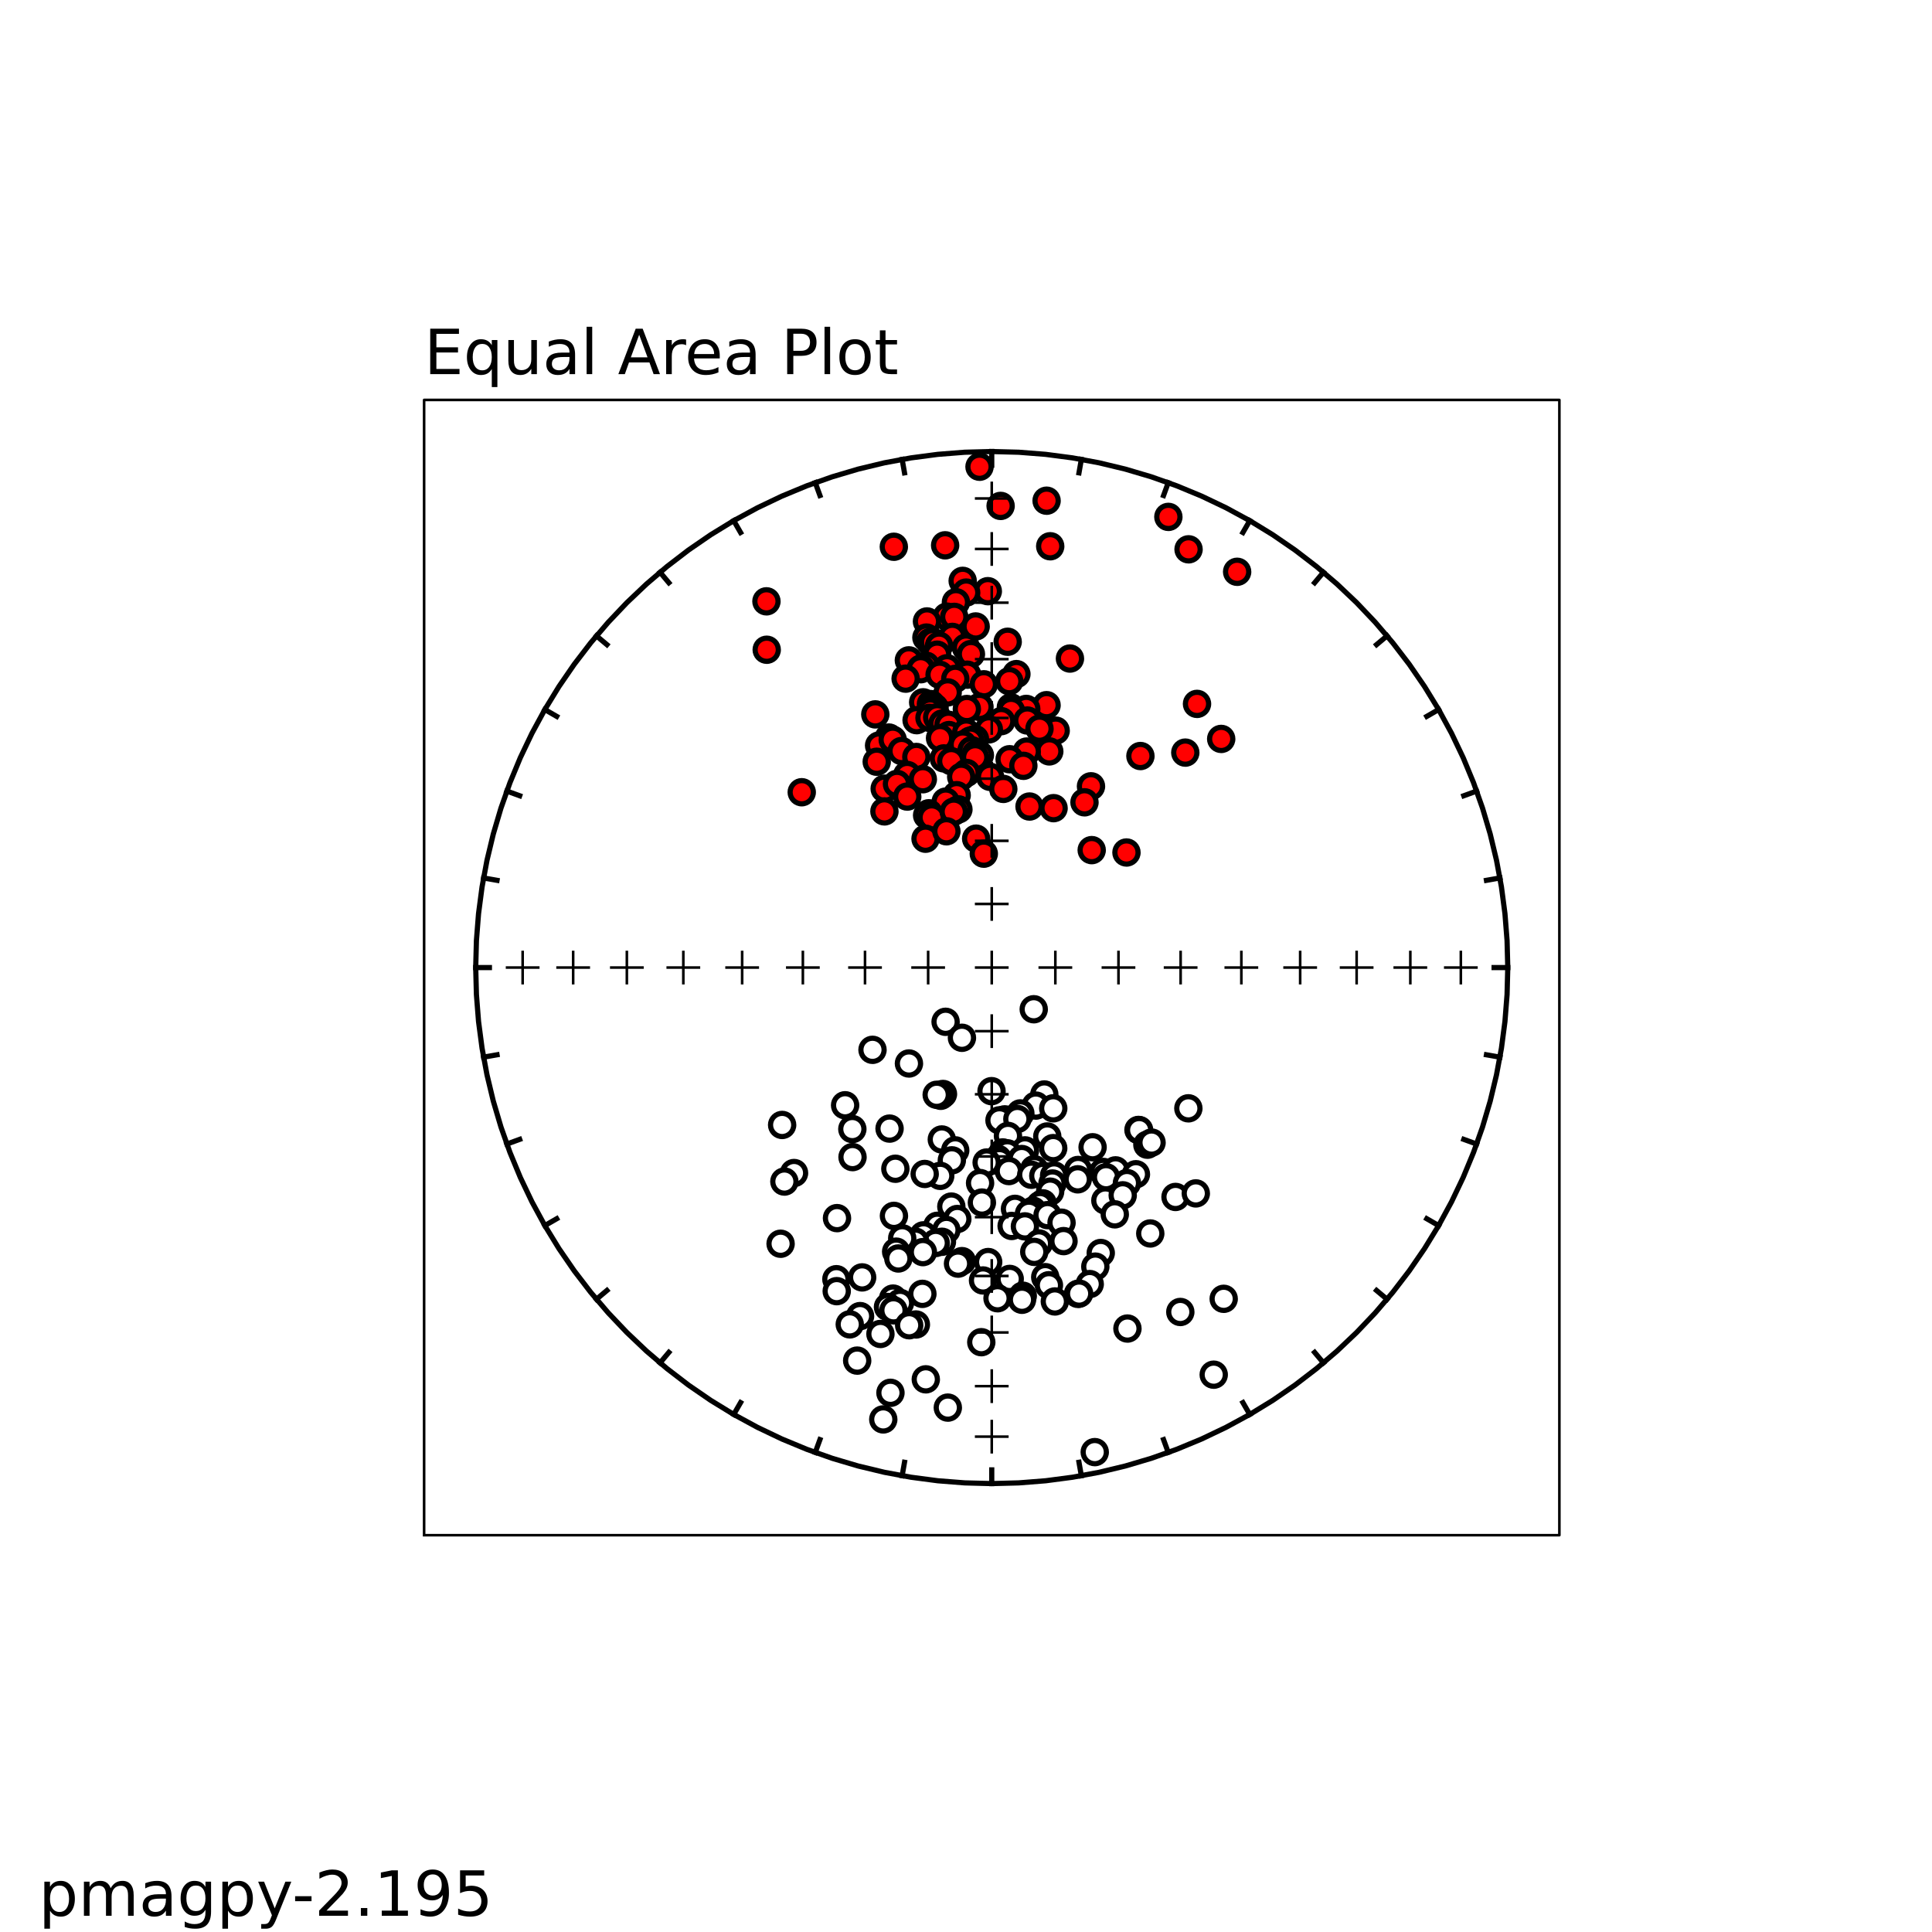 <?xml version="1.0" encoding="utf-8" standalone="no"?>
<!DOCTYPE svg PUBLIC "-//W3C//DTD SVG 1.1//EN"
  "http://www.w3.org/Graphics/SVG/1.1/DTD/svg11.dtd">
<!-- Created with matplotlib (http://matplotlib.sourceforge.net/) -->
<svg height="372pt" version="1.1" viewBox="0 0 372 372" width="372pt" xmlns="http://www.w3.org/2000/svg" xmlns:xlink="http://www.w3.org/1999/xlink">
 <defs>
  <style type="text/css">
*{stroke-linecap:square;stroke-linejoin:round;}
  </style>
 </defs>
 <g id="figure_1">
  <g id="patch_1">
   <path d="
M0 372.6
L372.6 372.6
L372.6 0
L0 0
z
" style="fill:#ffffff;"/>
  </g>
  <g id="axes_1">
   <g id="PathCollection_1">
    <defs>
     <path d="
M0 2.236
C0.593 2.236 1.162 2 1.581 1.581
C2 1.162 2.236 0.593 2.236 0
C2.236 -0.593 2 -1.162 1.581 -1.581
C1.162 -2 0.593 -2.236 0 -2.236
C-0.593 -2.236 -1.162 -2 -1.581 -1.581
C-2 -1.162 -2.236 -0.593 -2.236 0
C-2.236 0.593 -2 1.162 -1.581 1.581
C-1.162 2 -0.593 2.236 0 2.236
z
" id="C0_0_919e3f95db"/>
    </defs>
    <g clip-path="url(#p12c085264e)">
     <use style="fill:#ff0000;stroke:#000000;stroke-linecap:butt;" x="188.601" xlink:href="#C0_0_919e3f95db" y="89.871"/>
    </g>
    <g clip-path="url(#p12c085264e)">
     <use style="fill:#ff0000;stroke:#000000;stroke-linecap:butt;" x="224.964" xlink:href="#C0_0_919e3f95db" y="99.525"/>
    </g>
    <g clip-path="url(#p12c085264e)">
     <use style="fill:#ff0000;stroke:#000000;stroke-linecap:butt;" x="201.517" xlink:href="#C0_0_919e3f95db" y="96.408"/>
    </g>
    <g clip-path="url(#p12c085264e)">
     <use style="fill:#ff0000;stroke:#000000;stroke-linecap:butt;" x="238.206" xlink:href="#C0_0_919e3f95db" y="110.096"/>
    </g>
    <g clip-path="url(#p12c085264e)">
     <use style="fill:#ff0000;stroke:#000000;stroke-linecap:butt;" x="228.852" xlink:href="#C0_0_919e3f95db" y="105.77"/>
    </g>
    <g clip-path="url(#p12c085264e)">
     <use style="fill:#ff0000;stroke:#000000;stroke-linecap:butt;" x="192.664" xlink:href="#C0_0_919e3f95db" y="97.411"/>
    </g>
    <g clip-path="url(#p12c085264e)">
     <use style="fill:#ff0000;stroke:#000000;stroke-linecap:butt;" x="172.103" xlink:href="#C0_0_919e3f95db" y="105.277"/>
    </g>
    <g clip-path="url(#p12c085264e)">
     <use style="fill:#ff0000;stroke:#000000;stroke-linecap:butt;" x="147.576" xlink:href="#C0_0_919e3f95db" y="115.784"/>
    </g>
    <g clip-path="url(#p12c085264e)">
     <use style="fill:#ff0000;stroke:#000000;stroke-linecap:butt;" x="202.214" xlink:href="#C0_0_919e3f95db" y="105.18"/>
    </g>
    <g clip-path="url(#p12c085264e)">
     <use style="fill:#ff0000;stroke:#000000;stroke-linecap:butt;" x="181.981" xlink:href="#C0_0_919e3f95db" y="104.996"/>
    </g>
    <g clip-path="url(#p12c085264e)">
     <use style="fill:#ff0000;stroke:#000000;stroke-linecap:butt;" x="147.629" xlink:href="#C0_0_919e3f95db" y="125.105"/>
    </g>
    <g clip-path="url(#p12c085264e)">
     <use style="fill:#ff0000;stroke:#000000;stroke-linecap:butt;" x="185.359" xlink:href="#C0_0_919e3f95db" y="111.84"/>
    </g>
    <g clip-path="url(#p12c085264e)">
     <use style="fill:#ff0000;stroke:#000000;stroke-linecap:butt;" x="190.199" xlink:href="#C0_0_919e3f95db" y="113.828"/>
    </g>
    <g clip-path="url(#p12c085264e)">
     <use style="fill:#ff0000;stroke:#000000;stroke-linecap:butt;" x="186.035" xlink:href="#C0_0_919e3f95db" y="114.096"/>
    </g>
    <g clip-path="url(#p12c085264e)">
     <use style="fill:#ff0000;stroke:#000000;stroke-linecap:butt;" x="184.06" xlink:href="#C0_0_919e3f95db" y="115.955"/>
    </g>
    <g clip-path="url(#p12c085264e)">
     <use style="fill:#ff0000;stroke:#000000;stroke-linecap:butt;" x="182.301" xlink:href="#C0_0_919e3f95db" y="118.729"/>
    </g>
    <g clip-path="url(#p12c085264e)">
     <use style="fill:#ff0000;stroke:#000000;stroke-linecap:butt;" x="183.741" xlink:href="#C0_0_919e3f95db" y="118.775"/>
    </g>
    <g clip-path="url(#p12c085264e)">
     <use style="fill:#ff0000;stroke:#000000;stroke-linecap:butt;" x="178.485" xlink:href="#C0_0_919e3f95db" y="119.655"/>
    </g>
    <g clip-path="url(#p12c085264e)">
     <use style="fill:#ff0000;stroke:#000000;stroke-linecap:butt;" x="187.86" xlink:href="#C0_0_919e3f95db" y="120.621"/>
    </g>
    <g clip-path="url(#p12c085264e)">
     <use style="fill:#ff0000;stroke:#000000;stroke-linecap:butt;" x="178.376" xlink:href="#C0_0_919e3f95db" y="122.759"/>
    </g>
    <g clip-path="url(#p12c085264e)">
     <use style="fill:#ff0000;stroke:#000000;stroke-linecap:butt;" x="230.48" xlink:href="#C0_0_919e3f95db" y="135.531"/>
    </g>
    <g clip-path="url(#p12c085264e)">
     <use style="fill:#ff0000;stroke:#000000;stroke-linecap:butt;" x="183.365" xlink:href="#C0_0_919e3f95db" y="122.63"/>
    </g>
    <g clip-path="url(#p12c085264e)">
     <use style="fill:#ff0000;stroke:#000000;stroke-linecap:butt;" x="179.113" xlink:href="#C0_0_919e3f95db" y="123.616"/>
    </g>
    <g clip-path="url(#p12c085264e)">
     <use style="fill:#ff0000;stroke:#000000;stroke-linecap:butt;" x="179.68" xlink:href="#C0_0_919e3f95db" y="123.623"/>
    </g>
    <g clip-path="url(#p12c085264e)">
     <use style="fill:#ff0000;stroke:#000000;stroke-linecap:butt;" x="194.026" xlink:href="#C0_0_919e3f95db" y="123.567"/>
    </g>
    <g clip-path="url(#p12c085264e)">
     <use style="fill:#ff0000;stroke:#000000;stroke-linecap:butt;" x="180.808" xlink:href="#C0_0_919e3f95db" y="124.318"/>
    </g>
    <g clip-path="url(#p12c085264e)">
     <use style="fill:#ff0000;stroke:#000000;stroke-linecap:butt;" x="235.136" xlink:href="#C0_0_919e3f95db" y="142.276"/>
    </g>
    <g clip-path="url(#p12c085264e)">
     <use style="fill:#ff0000;stroke:#000000;stroke-linecap:butt;" x="186" xlink:href="#C0_0_919e3f95db" y="124.681"/>
    </g>
    <g clip-path="url(#p12c085264e)">
     <use style="fill:#ff0000;stroke:#000000;stroke-linecap:butt;" x="206.014" xlink:href="#C0_0_919e3f95db" y="126.798"/>
    </g>
    <g clip-path="url(#p12c085264e)">
     <use style="fill:#ff0000;stroke:#000000;stroke-linecap:butt;" x="174.997" xlink:href="#C0_0_919e3f95db" y="127.148"/>
    </g>
    <g clip-path="url(#p12c085264e)">
     <use style="fill:#ff0000;stroke:#000000;stroke-linecap:butt;" x="180.443" xlink:href="#C0_0_919e3f95db" y="126.054"/>
    </g>
    <g clip-path="url(#p12c085264e)">
     <use style="fill:#ff0000;stroke:#000000;stroke-linecap:butt;" x="186.948" xlink:href="#C0_0_919e3f95db" y="125.939"/>
    </g>
    <g clip-path="url(#p12c085264e)">
     <use style="fill:#ff0000;stroke:#000000;stroke-linecap:butt;" x="178.283" xlink:href="#C0_0_919e3f95db" y="128.17"/>
    </g>
    <g clip-path="url(#p12c085264e)">
     <use style="fill:#ff0000;stroke:#000000;stroke-linecap:butt;" x="177.347" xlink:href="#C0_0_919e3f95db" y="128.724"/>
    </g>
    <g clip-path="url(#p12c085264e)">
     <use style="fill:#ff0000;stroke:#000000;stroke-linecap:butt;" x="177.273" xlink:href="#C0_0_919e3f95db" y="128.856"/>
    </g>
    <g clip-path="url(#p12c085264e)">
     <use style="fill:#ff0000;stroke:#000000;stroke-linecap:butt;" x="182.344" xlink:href="#C0_0_919e3f95db" y="128.669"/>
    </g>
    <g clip-path="url(#p12c085264e)">
     <use style="fill:#ff0000;stroke:#000000;stroke-linecap:butt;" x="174.374" xlink:href="#C0_0_919e3f95db" y="130.671"/>
    </g>
    <g clip-path="url(#p12c085264e)">
     <use style="fill:#ff0000;stroke:#000000;stroke-linecap:butt;" x="180.915" xlink:href="#C0_0_919e3f95db" y="129.922"/>
    </g>
    <g clip-path="url(#p12c085264e)">
     <use style="fill:#ff0000;stroke:#000000;stroke-linecap:butt;" x="195.702" xlink:href="#C0_0_919e3f95db" y="129.794"/>
    </g>
    <g clip-path="url(#p12c085264e)">
     <use style="fill:#ff0000;stroke:#000000;stroke-linecap:butt;" x="186.222" xlink:href="#C0_0_919e3f95db" y="129.906"/>
    </g>
    <g clip-path="url(#p12c085264e)">
     <use style="fill:#ff0000;stroke:#000000;stroke-linecap:butt;" x="183.935" xlink:href="#C0_0_919e3f95db" y="130.711"/>
    </g>
    <g clip-path="url(#p12c085264e)">
     <use style="fill:#ff0000;stroke:#000000;stroke-linecap:butt;" x="228.224" xlink:href="#C0_0_919e3f95db" y="144.912"/>
    </g>
    <g clip-path="url(#p12c085264e)">
     <use style="fill:#ff0000;stroke:#000000;stroke-linecap:butt;" x="194.33" xlink:href="#C0_0_919e3f95db" y="131.161"/>
    </g>
    <g clip-path="url(#p12c085264e)">
     <use style="fill:#ff0000;stroke:#000000;stroke-linecap:butt;" x="189.434" xlink:href="#C0_0_919e3f95db" y="131.756"/>
    </g>
    <g clip-path="url(#p12c085264e)">
     <use style="fill:#ff0000;stroke:#000000;stroke-linecap:butt;" x="168.535" xlink:href="#C0_0_919e3f95db" y="137.55"/>
    </g>
    <g clip-path="url(#p12c085264e)">
     <use style="fill:#ff0000;stroke:#000000;stroke-linecap:butt;" x="182.471" xlink:href="#C0_0_919e3f95db" y="133.315"/>
    </g>
    <g clip-path="url(#p12c085264e)">
     <use style="fill:#ff0000;stroke:#000000;stroke-linecap:butt;" x="177.749" xlink:href="#C0_0_919e3f95db" y="135.228"/>
    </g>
    <g clip-path="url(#p12c085264e)">
     <use style="fill:#ff0000;stroke:#000000;stroke-linecap:butt;" x="179.244" xlink:href="#C0_0_919e3f95db" y="135.565"/>
    </g>
    <g clip-path="url(#p12c085264e)">
     <use style="fill:#ff0000;stroke:#000000;stroke-linecap:butt;" x="201.512" xlink:href="#C0_0_919e3f95db" y="135.777"/>
    </g>
    <g clip-path="url(#p12c085264e)">
     <use style="fill:#ff0000;stroke:#000000;stroke-linecap:butt;" x="179.948" xlink:href="#C0_0_919e3f95db" y="136.225"/>
    </g>
    <g clip-path="url(#p12c085264e)">
     <use style="fill:#ff0000;stroke:#000000;stroke-linecap:butt;" x="179.45" xlink:href="#C0_0_919e3f95db" y="136.454"/>
    </g>
    <g clip-path="url(#p12c085264e)">
     <use style="fill:#ff0000;stroke:#000000;stroke-linecap:butt;" x="179.122" xlink:href="#C0_0_919e3f95db" y="137.001"/>
    </g>
    <g clip-path="url(#p12c085264e)">
     <use style="fill:#ff0000;stroke:#000000;stroke-linecap:butt;" x="194.637" xlink:href="#C0_0_919e3f95db" y="136.193"/>
    </g>
    <g clip-path="url(#p12c085264e)">
     <use style="fill:#ff0000;stroke:#000000;stroke-linecap:butt;" x="197.602" xlink:href="#C0_0_919e3f95db" y="136.499"/>
    </g>
    <g clip-path="url(#p12c085264e)">
     <use style="fill:#ff0000;stroke:#000000;stroke-linecap:butt;" x="188.591" xlink:href="#C0_0_919e3f95db" y="136.114"/>
    </g>
    <g clip-path="url(#p12c085264e)">
     <use style="fill:#ff0000;stroke:#000000;stroke-linecap:butt;" x="186.164" xlink:href="#C0_0_919e3f95db" y="136.517"/>
    </g>
    <g clip-path="url(#p12c085264e)">
     <use style="fill:#ff0000;stroke:#000000;stroke-linecap:butt;" x="219.583" xlink:href="#C0_0_919e3f95db" y="145.57"/>
    </g>
    <g clip-path="url(#p12c085264e)">
     <use style="fill:#ff0000;stroke:#000000;stroke-linecap:butt;" x="154.371" xlink:href="#C0_0_919e3f95db" y="152.539"/>
    </g>
    <g clip-path="url(#p12c085264e)">
     <use style="fill:#ff0000;stroke:#000000;stroke-linecap:butt;" x="176.485" xlink:href="#C0_0_919e3f95db" y="138.666"/>
    </g>
    <g clip-path="url(#p12c085264e)">
     <use style="fill:#ff0000;stroke:#000000;stroke-linecap:butt;" x="194.673" xlink:href="#C0_0_919e3f95db" y="136.885"/>
    </g>
    <g clip-path="url(#p12c085264e)">
     <use style="fill:#ff0000;stroke:#000000;stroke-linecap:butt;" x="178.969" xlink:href="#C0_0_919e3f95db" y="138.218"/>
    </g>
    <g clip-path="url(#p12c085264e)">
     <use style="fill:#ff0000;stroke:#000000;stroke-linecap:butt;" x="180.45" xlink:href="#C0_0_919e3f95db" y="138.108"/>
    </g>
    <g clip-path="url(#p12c085264e)">
     <use style="fill:#ff0000;stroke:#000000;stroke-linecap:butt;" x="171.145" xlink:href="#C0_0_919e3f95db" y="142.009"/>
    </g>
    <g clip-path="url(#p12c085264e)">
     <use style="fill:#ff0000;stroke:#000000;stroke-linecap:butt;" x="197.812" xlink:href="#C0_0_919e3f95db" y="138.732"/>
    </g>
    <g clip-path="url(#p12c085264e)">
     <use style="fill:#ff0000;stroke:#000000;stroke-linecap:butt;" x="181.481" xlink:href="#C0_0_919e3f95db" y="139.302"/>
    </g>
    <g clip-path="url(#p12c085264e)">
     <use style="fill:#ff0000;stroke:#000000;stroke-linecap:butt;" x="169.266" xlink:href="#C0_0_919e3f95db" y="143.544"/>
    </g>
    <g clip-path="url(#p12c085264e)">
     <use style="fill:#ff0000;stroke:#000000;stroke-linecap:butt;" x="171.886" xlink:href="#C0_0_919e3f95db" y="142.438"/>
    </g>
    <g clip-path="url(#p12c085264e)">
     <use style="fill:#ff0000;stroke:#000000;stroke-linecap:butt;" x="182.631" xlink:href="#C0_0_919e3f95db" y="139.553"/>
    </g>
    <g clip-path="url(#p12c085264e)">
     <use style="fill:#ff0000;stroke:#000000;stroke-linecap:butt;" x="192.78" xlink:href="#C0_0_919e3f95db" y="138.852"/>
    </g>
    <g clip-path="url(#p12c085264e)">
     <use style="fill:#ff0000;stroke:#000000;stroke-linecap:butt;" x="203.267" xlink:href="#C0_0_919e3f95db" y="140.68"/>
    </g>
    <g clip-path="url(#p12c085264e)">
     <use style="fill:#ff0000;stroke:#000000;stroke-linecap:butt;" x="200.148" xlink:href="#C0_0_919e3f95db" y="140.304"/>
    </g>
    <g clip-path="url(#p12c085264e)">
     <use style="fill:#ff0000;stroke:#000000;stroke-linecap:butt;" x="190.397" xlink:href="#C0_0_919e3f95db" y="140.44"/>
    </g>
    <g clip-path="url(#p12c085264e)">
     <use style="fill:#ff0000;stroke:#000000;stroke-linecap:butt;" x="182.741" xlink:href="#C0_0_919e3f95db" y="141.532"/>
    </g>
    <g clip-path="url(#p12c085264e)">
     <use style="fill:#ff0000;stroke:#000000;stroke-linecap:butt;" x="186.042" xlink:href="#C0_0_919e3f95db" y="141.051"/>
    </g>
    <g clip-path="url(#p12c085264e)">
     <use style="fill:#ff0000;stroke:#000000;stroke-linecap:butt;" x="168.809" xlink:href="#C0_0_919e3f95db" y="146.67"/>
    </g>
    <g clip-path="url(#p12c085264e)">
     <use style="fill:#ff0000;stroke:#000000;stroke-linecap:butt;" x="181.002" xlink:href="#C0_0_919e3f95db" y="142.124"/>
    </g>
    <g clip-path="url(#p12c085264e)">
     <use style="fill:#ff0000;stroke:#000000;stroke-linecap:butt;" x="173.6" xlink:href="#C0_0_919e3f95db" y="144.601"/>
    </g>
    <g clip-path="url(#p12c085264e)">
     <use style="fill:#ff0000;stroke:#000000;stroke-linecap:butt;" x="187.726" xlink:href="#C0_0_919e3f95db" y="142.297"/>
    </g>
    <g clip-path="url(#p12c085264e)">
     <use style="fill:#ff0000;stroke:#000000;stroke-linecap:butt;" x="186.827" xlink:href="#C0_0_919e3f95db" y="142.607"/>
    </g>
    <g clip-path="url(#p12c085264e)">
     <use style="fill:#ff0000;stroke:#000000;stroke-linecap:butt;" x="185.38" xlink:href="#C0_0_919e3f95db" y="143.355"/>
    </g>
    <g clip-path="url(#p12c085264e)">
     <use style="fill:#ff0000;stroke:#000000;stroke-linecap:butt;" x="202.033" xlink:href="#C0_0_919e3f95db" y="144.676"/>
    </g>
    <g clip-path="url(#p12c085264e)">
     <use style="fill:#ff0000;stroke:#000000;stroke-linecap:butt;" x="176.438" xlink:href="#C0_0_919e3f95db" y="145.749"/>
    </g>
    <g clip-path="url(#p12c085264e)">
     <use style="fill:#ff0000;stroke:#000000;stroke-linecap:butt;" x="197.694" xlink:href="#C0_0_919e3f95db" y="144.705"/>
    </g>
    <g clip-path="url(#p12c085264e)">
     <use style="fill:#ff0000;stroke:#000000;stroke-linecap:butt;" x="187.076" xlink:href="#C0_0_919e3f95db" y="144.46"/>
    </g>
    <g clip-path="url(#p12c085264e)">
     <use style="fill:#ff0000;stroke:#000000;stroke-linecap:butt;" x="181.733" xlink:href="#C0_0_919e3f95db" y="146.025"/>
    </g>
    <g clip-path="url(#p12c085264e)">
     <use style="fill:#ff0000;stroke:#000000;stroke-linecap:butt;" x="187.868" xlink:href="#C0_0_919e3f95db" y="145.216"/>
    </g>
    <g clip-path="url(#p12c085264e)">
     <use style="fill:#ff0000;stroke:#000000;stroke-linecap:butt;" x="188.671" xlink:href="#C0_0_919e3f95db" y="145.398"/>
    </g>
    <g clip-path="url(#p12c085264e)">
     <use style="fill:#ff0000;stroke:#000000;stroke-linecap:butt;" x="187.771" xlink:href="#C0_0_919e3f95db" y="145.812"/>
    </g>
    <g clip-path="url(#p12c085264e)">
     <use style="fill:#ff0000;stroke:#000000;stroke-linecap:butt;" x="174.68" xlink:href="#C0_0_919e3f95db" y="149.219"/>
    </g>
    <g clip-path="url(#p12c085264e)">
     <use style="fill:#ff0000;stroke:#000000;stroke-linecap:butt;" x="183.161" xlink:href="#C0_0_919e3f95db" y="146.561"/>
    </g>
    <g clip-path="url(#p12c085264e)">
     <use style="fill:#ff0000;stroke:#000000;stroke-linecap:butt;" x="194.397" xlink:href="#C0_0_919e3f95db" y="146.186"/>
    </g>
    <g clip-path="url(#p12c085264e)">
     <use style="fill:#ff0000;stroke:#000000;stroke-linecap:butt;" x="170.342" xlink:href="#C0_0_919e3f95db" y="151.854"/>
    </g>
    <g clip-path="url(#p12c085264e)">
     <use style="fill:#ff0000;stroke:#000000;stroke-linecap:butt;" x="172.707" xlink:href="#C0_0_919e3f95db" y="150.941"/>
    </g>
    <g clip-path="url(#p12c085264e)">
     <use style="fill:#ff0000;stroke:#000000;stroke-linecap:butt;" x="210.066" xlink:href="#C0_0_919e3f95db" y="151.397"/>
    </g>
    <g clip-path="url(#p12c085264e)">
     <use style="fill:#ff0000;stroke:#000000;stroke-linecap:butt;" x="197.041" xlink:href="#C0_0_919e3f95db" y="147.453"/>
    </g>
    <g clip-path="url(#p12c085264e)">
     <use style="fill:#ff0000;stroke:#000000;stroke-linecap:butt;" x="177.688" xlink:href="#C0_0_919e3f95db" y="150.038"/>
    </g>
    <g clip-path="url(#p12c085264e)">
     <use style="fill:#ff0000;stroke:#000000;stroke-linecap:butt;" x="186.091" xlink:href="#C0_0_919e3f95db" y="148.827"/>
    </g>
    <g clip-path="url(#p12c085264e)">
     <use style="fill:#ff0000;stroke:#000000;stroke-linecap:butt;" x="185.075" xlink:href="#C0_0_919e3f95db" y="149.571"/>
    </g>
    <g clip-path="url(#p12c085264e)">
     <use style="fill:#ff0000;stroke:#000000;stroke-linecap:butt;" x="174.686" xlink:href="#C0_0_919e3f95db" y="153.378"/>
    </g>
    <g clip-path="url(#p12c085264e)">
     <use style="fill:#ff0000;stroke:#000000;stroke-linecap:butt;" x="190.637" xlink:href="#C0_0_919e3f95db" y="149.578"/>
    </g>
    <g clip-path="url(#p12c085264e)">
     <use style="fill:#ff0000;stroke:#000000;stroke-linecap:butt;" x="170.291" xlink:href="#C0_0_919e3f95db" y="156.23"/>
    </g>
    <g clip-path="url(#p12c085264e)">
     <use style="fill:#ff0000;stroke:#000000;stroke-linecap:butt;" x="208.813" xlink:href="#C0_0_919e3f95db" y="154.481"/>
    </g>
    <g clip-path="url(#p12c085264e)">
     <use style="fill:#ff0000;stroke:#000000;stroke-linecap:butt;" x="193.182" xlink:href="#C0_0_919e3f95db" y="151.902"/>
    </g>
    <g clip-path="url(#p12c085264e)">
     <use style="fill:#ff0000;stroke:#000000;stroke-linecap:butt;" x="216.897" xlink:href="#C0_0_919e3f95db" y="164.145"/>
    </g>
    <g clip-path="url(#p12c085264e)">
     <use style="fill:#ff0000;stroke:#000000;stroke-linecap:butt;" x="184.204" xlink:href="#C0_0_919e3f95db" y="153.105"/>
    </g>
    <g clip-path="url(#p12c085264e)">
     <use style="fill:#ff0000;stroke:#000000;stroke-linecap:butt;" x="182.096" xlink:href="#C0_0_919e3f95db" y="154.346"/>
    </g>
    <g clip-path="url(#p12c085264e)">
     <use style="fill:#ff0000;stroke:#000000;stroke-linecap:butt;" x="202.863" xlink:href="#C0_0_919e3f95db" y="155.606"/>
    </g>
    <g clip-path="url(#p12c085264e)">
     <use style="fill:#ff0000;stroke:#000000;stroke-linecap:butt;" x="178.834" xlink:href="#C0_0_919e3f95db" y="156.592"/>
    </g>
    <g clip-path="url(#p12c085264e)">
     <use style="fill:#ff0000;stroke:#000000;stroke-linecap:butt;" x="178.513" xlink:href="#C0_0_919e3f95db" y="156.984"/>
    </g>
    <g clip-path="url(#p12c085264e)">
     <use style="fill:#ff0000;stroke:#000000;stroke-linecap:butt;" x="198.23" xlink:href="#C0_0_919e3f95db" y="155.293"/>
    </g>
    <g clip-path="url(#p12c085264e)">
     <use style="fill:#ff0000;stroke:#000000;stroke-linecap:butt;" x="179.396" xlink:href="#C0_0_919e3f95db" y="157.395"/>
    </g>
    <g clip-path="url(#p12c085264e)">
     <use style="fill:#ff0000;stroke:#000000;stroke-linecap:butt;" x="184.538" xlink:href="#C0_0_919e3f95db" y="155.838"/>
    </g>
    <g clip-path="url(#p12c085264e)">
     <use style="fill:#ff0000;stroke:#000000;stroke-linecap:butt;" x="183.641" xlink:href="#C0_0_919e3f95db" y="156.287"/>
    </g>
    <g clip-path="url(#p12c085264e)">
     <use style="fill:#ff0000;stroke:#000000;stroke-linecap:butt;" x="210.203" xlink:href="#C0_0_919e3f95db" y="163.686"/>
    </g>
    <g clip-path="url(#p12c085264e)">
     <use style="fill:#ff0000;stroke:#000000;stroke-linecap:butt;" x="178.207" xlink:href="#C0_0_919e3f95db" y="161.49"/>
    </g>
    <g clip-path="url(#p12c085264e)">
     <use style="fill:#ff0000;stroke:#000000;stroke-linecap:butt;" x="182.229" xlink:href="#C0_0_919e3f95db" y="160.06"/>
    </g>
    <g clip-path="url(#p12c085264e)">
     <use style="fill:#ff0000;stroke:#000000;stroke-linecap:butt;" x="187.954" xlink:href="#C0_0_919e3f95db" y="161.477"/>
    </g>
    <g clip-path="url(#p12c085264e)">
     <use style="fill:#ff0000;stroke:#000000;stroke-linecap:butt;" x="189.424" xlink:href="#C0_0_919e3f95db" y="164.372"/>
    </g>
   </g>
   <g id="PathCollection_2">
    <defs>
     <path d="
M0 2.236
C0.593 2.236 1.162 2 1.581 1.581
C2 1.162 2.236 0.593 2.236 0
C2.236 -0.593 2 -1.162 1.581 -1.581
C1.162 -2 0.593 -2.236 0 -2.236
C-0.593 -2.236 -1.162 -2 -1.581 -1.581
C-2 -1.162 -2.236 -0.593 -2.236 0
C-2.236 0.593 -2 1.162 -1.581 1.581
C-1.162 2 -0.593 2.236 0 2.236
z
" id="C1_0_919e3f95db"/>
    </defs>
    <g clip-path="url(#p12c085264e)">
     <use style="fill:#ffffff;stroke:#000000;stroke-linecap:butt;" x="199.041" xlink:href="#C1_0_919e3f95db" y="194.327"/>
    </g>
    <g clip-path="url(#p12c085264e)">
     <use style="fill:#ffffff;stroke:#000000;stroke-linecap:butt;" x="182.07" xlink:href="#C1_0_919e3f95db" y="196.742"/>
    </g>
    <g clip-path="url(#p12c085264e)">
     <use style="fill:#ffffff;stroke:#000000;stroke-linecap:butt;" x="185.218" xlink:href="#C1_0_919e3f95db" y="199.82"/>
    </g>
    <g clip-path="url(#p12c085264e)">
     <use style="fill:#ffffff;stroke:#000000;stroke-linecap:butt;" x="190.916" xlink:href="#C1_0_919e3f95db" y="210.096"/>
    </g>
    <g clip-path="url(#p12c085264e)">
     <use style="fill:#ffffff;stroke:#000000;stroke-linecap:butt;" x="175.014" xlink:href="#C1_0_919e3f95db" y="204.771"/>
    </g>
    <g clip-path="url(#p12c085264e)">
     <use style="fill:#ffffff;stroke:#000000;stroke-linecap:butt;" x="181.565" xlink:href="#C1_0_919e3f95db" y="210.64"/>
    </g>
    <g clip-path="url(#p12c085264e)">
     <use style="fill:#ffffff;stroke:#000000;stroke-linecap:butt;" x="201.08" xlink:href="#C1_0_919e3f95db" y="210.737"/>
    </g>
    <g clip-path="url(#p12c085264e)">
     <use style="fill:#ffffff;stroke:#000000;stroke-linecap:butt;" x="181.133" xlink:href="#C1_0_919e3f95db" y="210.988"/>
    </g>
    <g clip-path="url(#p12c085264e)">
     <use style="fill:#ffffff;stroke:#000000;stroke-linecap:butt;" x="180.357" xlink:href="#C1_0_919e3f95db" y="210.796"/>
    </g>
    <g clip-path="url(#p12c085264e)">
     <use style="fill:#ffffff;stroke:#000000;stroke-linecap:butt;" x="167.997" xlink:href="#C1_0_919e3f95db" y="202.14"/>
    </g>
    <g clip-path="url(#p12c085264e)">
     <use style="fill:#ffffff;stroke:#000000;stroke-linecap:butt;" x="199.438" xlink:href="#C1_0_919e3f95db" y="212.874"/>
    </g>
    <g clip-path="url(#p12c085264e)">
     <use style="fill:#ffffff;stroke:#000000;stroke-linecap:butt;" x="196.467" xlink:href="#C1_0_919e3f95db" y="214.38"/>
    </g>
    <g clip-path="url(#p12c085264e)">
     <use style="fill:#ffffff;stroke:#000000;stroke-linecap:butt;" x="193.463" xlink:href="#C1_0_919e3f95db" y="215.528"/>
    </g>
    <g clip-path="url(#p12c085264e)">
     <use style="fill:#ffffff;stroke:#000000;stroke-linecap:butt;" x="192.448" xlink:href="#C1_0_919e3f95db" y="215.717"/>
    </g>
    <g clip-path="url(#p12c085264e)">
     <use style="fill:#ffffff;stroke:#000000;stroke-linecap:butt;" x="195.89" xlink:href="#C1_0_919e3f95db" y="215.461"/>
    </g>
    <g clip-path="url(#p12c085264e)">
     <use style="fill:#ffffff;stroke:#000000;stroke-linecap:butt;" x="202.798" xlink:href="#C1_0_919e3f95db" y="213.401"/>
    </g>
    <g clip-path="url(#p12c085264e)">
     <use style="fill:#ffffff;stroke:#000000;stroke-linecap:butt;" x="194.079" xlink:href="#C1_0_919e3f95db" y="218.714"/>
    </g>
    <g clip-path="url(#p12c085264e)">
     <use style="fill:#ffffff;stroke:#000000;stroke-linecap:butt;" x="201.649" xlink:href="#C1_0_919e3f95db" y="218.819"/>
    </g>
    <g clip-path="url(#p12c085264e)">
     <use style="fill:#ffffff;stroke:#000000;stroke-linecap:butt;" x="181.341" xlink:href="#C1_0_919e3f95db" y="219.401"/>
    </g>
    <g clip-path="url(#p12c085264e)">
     <use style="fill:#ffffff;stroke:#000000;stroke-linecap:butt;" x="193.072" xlink:href="#C1_0_919e3f95db" y="221.894"/>
    </g>
    <g clip-path="url(#p12c085264e)">
     <use style="fill:#ffffff;stroke:#000000;stroke-linecap:butt;" x="197.354" xlink:href="#C1_0_919e3f95db" y="221.499"/>
    </g>
    <g clip-path="url(#p12c085264e)">
     <use style="fill:#ffffff;stroke:#000000;stroke-linecap:butt;" x="183.924" xlink:href="#C1_0_919e3f95db" y="221.498"/>
    </g>
    <g clip-path="url(#p12c085264e)">
     <use style="fill:#ffffff;stroke:#000000;stroke-linecap:butt;" x="193.961" xlink:href="#C1_0_919e3f95db" y="222.068"/>
    </g>
    <g clip-path="url(#p12c085264e)">
     <use style="fill:#ffffff;stroke:#000000;stroke-linecap:butt;" x="171.28" xlink:href="#C1_0_919e3f95db" y="217.307"/>
    </g>
    <g clip-path="url(#p12c085264e)">
     <use style="fill:#ffffff;stroke:#000000;stroke-linecap:butt;" x="202.792" xlink:href="#C1_0_919e3f95db" y="221.064"/>
    </g>
    <g clip-path="url(#p12c085264e)">
     <use style="fill:#ffffff;stroke:#000000;stroke-linecap:butt;" x="192.115" xlink:href="#C1_0_919e3f95db" y="223.124"/>
    </g>
    <g clip-path="url(#p12c085264e)">
     <use style="fill:#ffffff;stroke:#000000;stroke-linecap:butt;" x="192.455" xlink:href="#C1_0_919e3f95db" y="223.585"/>
    </g>
    <g clip-path="url(#p12c085264e)">
     <use style="fill:#ffffff;stroke:#000000;stroke-linecap:butt;" x="196.731" xlink:href="#C1_0_919e3f95db" y="223.166"/>
    </g>
    <g clip-path="url(#p12c085264e)">
     <use style="fill:#ffffff;stroke:#000000;stroke-linecap:butt;" x="189.975" xlink:href="#C1_0_919e3f95db" y="223.838"/>
    </g>
    <g clip-path="url(#p12c085264e)">
     <use style="fill:#ffffff;stroke:#000000;stroke-linecap:butt;" x="183.271" xlink:href="#C1_0_919e3f95db" y="223.418"/>
    </g>
    <g clip-path="url(#p12c085264e)">
     <use style="fill:#ffffff;stroke:#000000;stroke-linecap:butt;" x="162.723" xlink:href="#C1_0_919e3f95db" y="212.814"/>
    </g>
    <g clip-path="url(#p12c085264e)">
     <use style="fill:#ffffff;stroke:#000000;stroke-linecap:butt;" x="194.248" xlink:href="#C1_0_919e3f95db" y="225.483"/>
    </g>
    <g clip-path="url(#p12c085264e)">
     <use style="fill:#ffffff;stroke:#000000;stroke-linecap:butt;" x="199.138" xlink:href="#C1_0_919e3f95db" y="225.121"/>
    </g>
    <g clip-path="url(#p12c085264e)">
     <use style="fill:#ffffff;stroke:#000000;stroke-linecap:butt;" x="210.373" xlink:href="#C1_0_919e3f95db" y="220.898"/>
    </g>
    <g clip-path="url(#p12c085264e)">
     <use style="fill:#ffffff;stroke:#000000;stroke-linecap:butt;" x="198.568" xlink:href="#C1_0_919e3f95db" y="226.194"/>
    </g>
    <g clip-path="url(#p12c085264e)">
     <use style="fill:#ffffff;stroke:#000000;stroke-linecap:butt;" x="164.113" xlink:href="#C1_0_919e3f95db" y="217.4"/>
    </g>
    <g clip-path="url(#p12c085264e)">
     <use style="fill:#ffffff;stroke:#000000;stroke-linecap:butt;" x="181.032" xlink:href="#C1_0_919e3f95db" y="226.408"/>
    </g>
    <g clip-path="url(#p12c085264e)">
     <use style="fill:#ffffff;stroke:#000000;stroke-linecap:butt;" x="200.883" xlink:href="#C1_0_919e3f95db" y="226.408"/>
    </g>
    <g clip-path="url(#p12c085264e)">
     <use style="fill:#ffffff;stroke:#000000;stroke-linecap:butt;" x="188.71" xlink:href="#C1_0_919e3f95db" y="227.791"/>
    </g>
    <g clip-path="url(#p12c085264e)">
     <use style="fill:#ffffff;stroke:#000000;stroke-linecap:butt;" x="202.965" xlink:href="#C1_0_919e3f95db" y="226.324"/>
    </g>
    <g clip-path="url(#p12c085264e)">
     <use style="fill:#ffffff;stroke:#000000;stroke-linecap:butt;" x="178.045" xlink:href="#C1_0_919e3f95db" y="226.041"/>
    </g>
    <g clip-path="url(#p12c085264e)">
     <use style="fill:#ffffff;stroke:#000000;stroke-linecap:butt;" x="219.207" xlink:href="#C1_0_919e3f95db" y="217.565"/>
    </g>
    <g clip-path="url(#p12c085264e)">
     <use style="fill:#ffffff;stroke:#000000;stroke-linecap:butt;" x="219.34" xlink:href="#C1_0_919e3f95db" y="217.602"/>
    </g>
    <g clip-path="url(#p12c085264e)">
     <use style="fill:#ffffff;stroke:#000000;stroke-linecap:butt;" x="207.581" xlink:href="#C1_0_919e3f95db" y="225.274"/>
    </g>
    <g clip-path="url(#p12c085264e)">
     <use style="fill:#ffffff;stroke:#000000;stroke-linecap:butt;" x="172.397" xlink:href="#C1_0_919e3f95db" y="225.038"/>
    </g>
    <g clip-path="url(#p12c085264e)">
     <use style="fill:#ffffff;stroke:#000000;stroke-linecap:butt;" x="202.644" xlink:href="#C1_0_919e3f95db" y="227.877"/>
    </g>
    <g clip-path="url(#p12c085264e)">
     <use style="fill:#ffffff;stroke:#000000;stroke-linecap:butt;" x="207.513" xlink:href="#C1_0_919e3f95db" y="227.072"/>
    </g>
    <g clip-path="url(#p12c085264e)">
     <use style="fill:#ffffff;stroke:#000000;stroke-linecap:butt;" x="202.196" xlink:href="#C1_0_919e3f95db" y="229.447"/>
    </g>
    <g clip-path="url(#p12c085264e)">
     <use style="fill:#ffffff;stroke:#000000;stroke-linecap:butt;" x="212.412" xlink:href="#C1_0_919e3f95db" y="225.65"/>
    </g>
    <g clip-path="url(#p12c085264e)">
     <use style="fill:#ffffff;stroke:#000000;stroke-linecap:butt;" x="189.061" xlink:href="#C1_0_919e3f95db" y="231.544"/>
    </g>
    <g clip-path="url(#p12c085264e)">
     <use style="fill:#ffffff;stroke:#000000;stroke-linecap:butt;" x="164.149" xlink:href="#C1_0_919e3f95db" y="222.795"/>
    </g>
    <g clip-path="url(#p12c085264e)">
     <use style="fill:#ffffff;stroke:#000000;stroke-linecap:butt;" x="220.921" xlink:href="#C1_0_919e3f95db" y="220.407"/>
    </g>
    <g clip-path="url(#p12c085264e)">
     <use style="fill:#ffffff;stroke:#000000;stroke-linecap:butt;" x="221.727" xlink:href="#C1_0_919e3f95db" y="219.997"/>
    </g>
    <g clip-path="url(#p12c085264e)">
     <use style="fill:#ffffff;stroke:#000000;stroke-linecap:butt;" x="214.792" xlink:href="#C1_0_919e3f95db" y="225.348"/>
    </g>
    <g clip-path="url(#p12c085264e)">
     <use style="fill:#ffffff;stroke:#000000;stroke-linecap:butt;" x="212.967" xlink:href="#C1_0_919e3f95db" y="226.669"/>
    </g>
    <g clip-path="url(#p12c085264e)">
     <use style="fill:#ffffff;stroke:#000000;stroke-linecap:butt;" x="200.772" xlink:href="#C1_0_919e3f95db" y="231.694"/>
    </g>
    <g clip-path="url(#p12c085264e)">
     <use style="fill:#ffffff;stroke:#000000;stroke-linecap:butt;" x="228.814" xlink:href="#C1_0_919e3f95db" y="213.403"/>
    </g>
    <g clip-path="url(#p12c085264e)">
     <use style="fill:#ffffff;stroke:#000000;stroke-linecap:butt;" x="183.174" xlink:href="#C1_0_919e3f95db" y="232.32"/>
    </g>
    <g clip-path="url(#p12c085264e)">
     <use style="fill:#ffffff;stroke:#000000;stroke-linecap:butt;" x="195.431" xlink:href="#C1_0_919e3f95db" y="232.759"/>
    </g>
    <g clip-path="url(#p12c085264e)">
     <use style="fill:#ffffff;stroke:#000000;stroke-linecap:butt;" x="200.263" xlink:href="#C1_0_919e3f95db" y="232.037"/>
    </g>
    <g clip-path="url(#p12c085264e)">
     <use style="fill:#ffffff;stroke:#000000;stroke-linecap:butt;" x="198.876" xlink:href="#C1_0_919e3f95db" y="233.118"/>
    </g>
    <g clip-path="url(#p12c085264e)">
     <use style="fill:#ffffff;stroke:#000000;stroke-linecap:butt;" x="198.127" xlink:href="#C1_0_919e3f95db" y="233.705"/>
    </g>
    <g clip-path="url(#p12c085264e)">
     <use style="fill:#ffffff;stroke:#000000;stroke-linecap:butt;" x="218.718" xlink:href="#C1_0_919e3f95db" y="226.094"/>
    </g>
    <g clip-path="url(#p12c085264e)">
     <use style="fill:#ffffff;stroke:#000000;stroke-linecap:butt;" x="201.7" xlink:href="#C1_0_919e3f95db" y="233.97"/>
    </g>
    <g clip-path="url(#p12c085264e)">
     <use style="fill:#ffffff;stroke:#000000;stroke-linecap:butt;" x="184.326" xlink:href="#C1_0_919e3f95db" y="234.713"/>
    </g>
    <g clip-path="url(#p12c085264e)">
     <use style="fill:#ffffff;stroke:#000000;stroke-linecap:butt;" x="216.985" xlink:href="#C1_0_919e3f95db" y="227.792"/>
    </g>
    <g clip-path="url(#p12c085264e)">
     <use style="fill:#ffffff;stroke:#000000;stroke-linecap:butt;" x="194.786" xlink:href="#C1_0_919e3f95db" y="236.051"/>
    </g>
    <g clip-path="url(#p12c085264e)">
     <use style="fill:#ffffff;stroke:#000000;stroke-linecap:butt;" x="212.831" xlink:href="#C1_0_919e3f95db" y="231.148"/>
    </g>
    <g clip-path="url(#p12c085264e)">
     <use style="fill:#ffffff;stroke:#000000;stroke-linecap:butt;" x="197.341" xlink:href="#C1_0_919e3f95db" y="236.135"/>
    </g>
    <g clip-path="url(#p12c085264e)">
     <use style="fill:#ffffff;stroke:#000000;stroke-linecap:butt;" x="150.597" xlink:href="#C1_0_919e3f95db" y="216.604"/>
    </g>
    <g clip-path="url(#p12c085264e)">
     <use style="fill:#ffffff;stroke:#000000;stroke-linecap:butt;" x="216.174" xlink:href="#C1_0_919e3f95db" y="230.152"/>
    </g>
    <g clip-path="url(#p12c085264e)">
     <use style="fill:#ffffff;stroke:#000000;stroke-linecap:butt;" x="180.479" xlink:href="#C1_0_919e3f95db" y="236.022"/>
    </g>
    <g clip-path="url(#p12c085264e)">
     <use style="fill:#ffffff;stroke:#000000;stroke-linecap:butt;" x="204.396" xlink:href="#C1_0_919e3f95db" y="235.423"/>
    </g>
    <g clip-path="url(#p12c085264e)">
     <use style="fill:#ffffff;stroke:#000000;stroke-linecap:butt;" x="182.231" xlink:href="#C1_0_919e3f95db" y="236.823"/>
    </g>
    <g clip-path="url(#p12c085264e)">
     <use style="fill:#ffffff;stroke:#000000;stroke-linecap:butt;" x="172.125" xlink:href="#C1_0_919e3f95db" y="234.11"/>
    </g>
    <g clip-path="url(#p12c085264e)">
     <use style="fill:#ffffff;stroke:#000000;stroke-linecap:butt;" x="214.647" xlink:href="#C1_0_919e3f95db" y="233.815"/>
    </g>
    <g clip-path="url(#p12c085264e)">
     <use style="fill:#ffffff;stroke:#000000;stroke-linecap:butt;" x="177.816" xlink:href="#C1_0_919e3f95db" y="237.858"/>
    </g>
    <g clip-path="url(#p12c085264e)">
     <use style="fill:#ffffff;stroke:#000000;stroke-linecap:butt;" x="181.363" xlink:href="#C1_0_919e3f95db" y="239.095"/>
    </g>
    <g clip-path="url(#p12c085264e)">
     <use style="fill:#ffffff;stroke:#000000;stroke-linecap:butt;" x="200.037" xlink:href="#C1_0_919e3f95db" y="239.416"/>
    </g>
    <g clip-path="url(#p12c085264e)">
     <use style="fill:#ffffff;stroke:#000000;stroke-linecap:butt;" x="180.169" xlink:href="#C1_0_919e3f95db" y="239.327"/>
    </g>
    <g clip-path="url(#p12c085264e)">
     <use style="fill:#ffffff;stroke:#000000;stroke-linecap:butt;" x="204.775" xlink:href="#C1_0_919e3f95db" y="238.97"/>
    </g>
    <g clip-path="url(#p12c085264e)">
     <use style="fill:#ffffff;stroke:#000000;stroke-linecap:butt;" x="176.223" xlink:href="#C1_0_919e3f95db" y="239.073"/>
    </g>
    <g clip-path="url(#p12c085264e)">
     <use style="fill:#ffffff;stroke:#000000;stroke-linecap:butt;" x="152.887" xlink:href="#C1_0_919e3f95db" y="225.861"/>
    </g>
    <g clip-path="url(#p12c085264e)">
     <use style="fill:#ffffff;stroke:#000000;stroke-linecap:butt;" x="173.718" xlink:href="#C1_0_919e3f95db" y="238.427"/>
    </g>
    <g clip-path="url(#p12c085264e)">
     <use style="fill:#ffffff;stroke:#000000;stroke-linecap:butt;" x="199.14" xlink:href="#C1_0_919e3f95db" y="241.047"/>
    </g>
    <g clip-path="url(#p12c085264e)">
     <use style="fill:#ffffff;stroke:#000000;stroke-linecap:butt;" x="177.703" xlink:href="#C1_0_919e3f95db" y="241.087"/>
    </g>
    <g clip-path="url(#p12c085264e)">
     <use style="fill:#ffffff;stroke:#000000;stroke-linecap:butt;" x="226.342" xlink:href="#C1_0_919e3f95db" y="230.466"/>
    </g>
    <g clip-path="url(#p12c085264e)">
     <use style="fill:#ffffff;stroke:#000000;stroke-linecap:butt;" x="161.161" xlink:href="#C1_0_919e3f95db" y="234.545"/>
    </g>
    <g clip-path="url(#p12c085264e)">
     <use style="fill:#ffffff;stroke:#000000;stroke-linecap:butt;" x="190.265" xlink:href="#C1_0_919e3f95db" y="243"/>
    </g>
    <g clip-path="url(#p12c085264e)">
     <use style="fill:#ffffff;stroke:#000000;stroke-linecap:butt;" x="185.216" xlink:href="#C1_0_919e3f95db" y="242.826"/>
    </g>
    <g clip-path="url(#p12c085264e)">
     <use style="fill:#ffffff;stroke:#000000;stroke-linecap:butt;" x="184.462" xlink:href="#C1_0_919e3f95db" y="243.308"/>
    </g>
    <g clip-path="url(#p12c085264e)">
     <use style="fill:#ffffff;stroke:#000000;stroke-linecap:butt;" x="151.028" xlink:href="#C1_0_919e3f95db" y="227.504"/>
    </g>
    <g clip-path="url(#p12c085264e)">
     <use style="fill:#ffffff;stroke:#000000;stroke-linecap:butt;" x="172.55" xlink:href="#C1_0_919e3f95db" y="240.998"/>
    </g>
    <g clip-path="url(#p12c085264e)">
     <use style="fill:#ffffff;stroke:#000000;stroke-linecap:butt;" x="230.248" xlink:href="#C1_0_919e3f95db" y="229.784"/>
    </g>
    <g clip-path="url(#p12c085264e)">
     <use style="fill:#ffffff;stroke:#000000;stroke-linecap:butt;" x="211.944" xlink:href="#C1_0_919e3f95db" y="241.258"/>
    </g>
    <g clip-path="url(#p12c085264e)">
     <use style="fill:#ffffff;stroke:#000000;stroke-linecap:butt;" x="172.974" xlink:href="#C1_0_919e3f95db" y="242.312"/>
    </g>
    <g clip-path="url(#p12c085264e)">
     <use style="fill:#ffffff;stroke:#000000;stroke-linecap:butt;" x="221.479" xlink:href="#C1_0_919e3f95db" y="237.5"/>
    </g>
    <g clip-path="url(#p12c085264e)">
     <use style="fill:#ffffff;stroke:#000000;stroke-linecap:butt;" x="194.414" xlink:href="#C1_0_919e3f95db" y="246.251"/>
    </g>
    <g clip-path="url(#p12c085264e)">
     <use style="fill:#ffffff;stroke:#000000;stroke-linecap:butt;" x="189.275" xlink:href="#C1_0_919e3f95db" y="246.549"/>
    </g>
    <g clip-path="url(#p12c085264e)">
     <use style="fill:#ffffff;stroke:#000000;stroke-linecap:butt;" x="201.254" xlink:href="#C1_0_919e3f95db" y="245.911"/>
    </g>
    <g clip-path="url(#p12c085264e)">
     <use style="fill:#ffffff;stroke:#000000;stroke-linecap:butt;" x="210.897" xlink:href="#C1_0_919e3f95db" y="243.882"/>
    </g>
    <g clip-path="url(#p12c085264e)">
     <use style="fill:#ffffff;stroke:#000000;stroke-linecap:butt;" x="201.963" xlink:href="#C1_0_919e3f95db" y="247.467"/>
    </g>
    <g clip-path="url(#p12c085264e)">
     <use style="fill:#ffffff;stroke:#000000;stroke-linecap:butt;" x="196.93" xlink:href="#C1_0_919e3f95db" y="249.483"/>
    </g>
    <g clip-path="url(#p12c085264e)">
     <use style="fill:#ffffff;stroke:#000000;stroke-linecap:butt;" x="192.069" xlink:href="#C1_0_919e3f95db" y="249.974"/>
    </g>
    <g clip-path="url(#p12c085264e)">
     <use style="fill:#ffffff;stroke:#000000;stroke-linecap:butt;" x="209.822" xlink:href="#C1_0_919e3f95db" y="247.24"/>
    </g>
    <g clip-path="url(#p12c085264e)">
     <use style="fill:#ffffff;stroke:#000000;stroke-linecap:butt;" x="177.603" xlink:href="#C1_0_919e3f95db" y="249.126"/>
    </g>
    <g clip-path="url(#p12c085264e)">
     <use style="fill:#ffffff;stroke:#000000;stroke-linecap:butt;" x="196.779" xlink:href="#C1_0_919e3f95db" y="250.265"/>
    </g>
    <g clip-path="url(#p12c085264e)">
     <use style="fill:#ffffff;stroke:#000000;stroke-linecap:butt;" x="166.003" xlink:href="#C1_0_919e3f95db" y="245.956"/>
    </g>
    <g clip-path="url(#p12c085264e)">
     <use style="fill:#ffffff;stroke:#000000;stroke-linecap:butt;" x="207.559" xlink:href="#C1_0_919e3f95db" y="249.136"/>
    </g>
    <g clip-path="url(#p12c085264e)">
     <use style="fill:#ffffff;stroke:#000000;stroke-linecap:butt;" x="207.779" xlink:href="#C1_0_919e3f95db" y="249.077"/>
    </g>
    <g clip-path="url(#p12c085264e)">
     <use style="fill:#ffffff;stroke:#000000;stroke-linecap:butt;" x="203.105" xlink:href="#C1_0_919e3f95db" y="250.589"/>
    </g>
    <g clip-path="url(#p12c085264e)">
     <use style="fill:#ffffff;stroke:#000000;stroke-linecap:butt;" x="171.957" xlink:href="#C1_0_919e3f95db" y="250.037"/>
    </g>
    <g clip-path="url(#p12c085264e)">
     <use style="fill:#ffffff;stroke:#000000;stroke-linecap:butt;" x="173.294" xlink:href="#C1_0_919e3f95db" y="250.868"/>
    </g>
    <g clip-path="url(#p12c085264e)">
     <use style="fill:#ffffff;stroke:#000000;stroke-linecap:butt;" x="150.299" xlink:href="#C1_0_919e3f95db" y="239.479"/>
    </g>
    <g clip-path="url(#p12c085264e)">
     <use style="fill:#ffffff;stroke:#000000;stroke-linecap:butt;" x="161.041" xlink:href="#C1_0_919e3f95db" y="246.304"/>
    </g>
    <g clip-path="url(#p12c085264e)">
     <use style="fill:#ffffff;stroke:#000000;stroke-linecap:butt;" x="170.977" xlink:href="#C1_0_919e3f95db" y="251.652"/>
    </g>
    <g clip-path="url(#p12c085264e)">
     <use style="fill:#ffffff;stroke:#000000;stroke-linecap:butt;" x="172.032" xlink:href="#C1_0_919e3f95db" y="252.299"/>
    </g>
    <g clip-path="url(#p12c085264e)">
     <use style="fill:#ffffff;stroke:#000000;stroke-linecap:butt;" x="161.106" xlink:href="#C1_0_919e3f95db" y="248.605"/>
    </g>
    <g clip-path="url(#p12c085264e)">
     <use style="fill:#ffffff;stroke:#000000;stroke-linecap:butt;" x="176.35" xlink:href="#C1_0_919e3f95db" y="255.023"/>
    </g>
    <g clip-path="url(#p12c085264e)">
     <use style="fill:#ffffff;stroke:#000000;stroke-linecap:butt;" x="175.057" xlink:href="#C1_0_919e3f95db" y="255.171"/>
    </g>
    <g clip-path="url(#p12c085264e)">
     <use style="fill:#ffffff;stroke:#000000;stroke-linecap:butt;" x="165.599" xlink:href="#C1_0_919e3f95db" y="253.408"/>
    </g>
    <g clip-path="url(#p12c085264e)">
     <use style="fill:#ffffff;stroke:#000000;stroke-linecap:butt;" x="188.943" xlink:href="#C1_0_919e3f95db" y="258.433"/>
    </g>
    <g clip-path="url(#p12c085264e)">
     <use style="fill:#ffffff;stroke:#000000;stroke-linecap:butt;" x="169.523" xlink:href="#C1_0_919e3f95db" y="256.849"/>
    </g>
    <g clip-path="url(#p12c085264e)">
     <use style="fill:#ffffff;stroke:#000000;stroke-linecap:butt;" x="163.618" xlink:href="#C1_0_919e3f95db" y="255.002"/>
    </g>
    <g clip-path="url(#p12c085264e)">
     <use style="fill:#ffffff;stroke:#000000;stroke-linecap:butt;" x="217.083" xlink:href="#C1_0_919e3f95db" y="255.806"/>
    </g>
    <g clip-path="url(#p12c085264e)">
     <use style="fill:#ffffff;stroke:#000000;stroke-linecap:butt;" x="227.264" xlink:href="#C1_0_919e3f95db" y="252.615"/>
    </g>
    <g clip-path="url(#p12c085264e)">
     <use style="fill:#ffffff;stroke:#000000;stroke-linecap:butt;" x="235.618" xlink:href="#C1_0_919e3f95db" y="250.081"/>
    </g>
    <g clip-path="url(#p12c085264e)">
     <use style="fill:#ffffff;stroke:#000000;stroke-linecap:butt;" x="165.046" xlink:href="#C1_0_919e3f95db" y="261.98"/>
    </g>
    <g clip-path="url(#p12c085264e)">
     <use style="fill:#ffffff;stroke:#000000;stroke-linecap:butt;" x="178.258" xlink:href="#C1_0_919e3f95db" y="265.585"/>
    </g>
    <g clip-path="url(#p12c085264e)">
     <use style="fill:#ffffff;stroke:#000000;stroke-linecap:butt;" x="171.451" xlink:href="#C1_0_919e3f95db" y="268.181"/>
    </g>
    <g clip-path="url(#p12c085264e)">
     <use style="fill:#ffffff;stroke:#000000;stroke-linecap:butt;" x="182.5" xlink:href="#C1_0_919e3f95db" y="271.03"/>
    </g>
    <g clip-path="url(#p12c085264e)">
     <use style="fill:#ffffff;stroke:#000000;stroke-linecap:butt;" x="233.697" xlink:href="#C1_0_919e3f95db" y="264.69"/>
    </g>
    <g clip-path="url(#p12c085264e)">
     <use style="fill:#ffffff;stroke:#000000;stroke-linecap:butt;" x="170.07" xlink:href="#C1_0_919e3f95db" y="273.302"/>
    </g>
    <g clip-path="url(#p12c085264e)">
     <use style="fill:#ffffff;stroke:#000000;stroke-linecap:butt;" x="210.789" xlink:href="#C1_0_919e3f95db" y="279.598"/>
    </g>
   </g>
   <g id="line2d_1">
    <path clip-path="url(#p12c085264e)" d="
M190.957 86.94
L196.158 87.076
L201.343 87.484
L206.501 88.163
L211.616 89.111
L216.674 90.326
L221.661 91.803
L226.565 93.539
L231.371 95.53
L236.066 97.77
L240.637 100.252
L245.073 102.97
L249.36 105.916
L253.487 109.083
L257.442 112.461
L261.216 116.042
L264.796 119.815
L268.175 123.771
L271.341 127.898
L274.288 132.185
L277.006 136.62
L279.488 141.192
L281.727 145.887
L283.718 150.693
L285.454 155.596
L286.932 160.584
L288.146 165.642
L289.094 170.757
L289.773 175.914
L290.181 181.1
L290.317 186.3
L290.181 191.5
L289.773 196.686
L289.094 201.843
L288.146 206.958
L286.932 212.016
L285.454 217.004
L283.718 221.907
L281.727 226.713
L279.488 231.408
L277.006 235.98
L274.288 240.415
L271.341 244.702
L268.175 248.829
L264.796 252.785
L261.216 256.558
L257.442 260.139
L253.487 263.517
L249.36 266.684
L245.073 269.63
L240.637 272.348
L236.066 274.83
L231.371 277.07
L226.565 279.061
L221.661 280.797
L216.674 282.274
L211.616 283.489
L206.501 284.437
L201.343 285.116
L196.158 285.524
L190.957 285.66
L185.757 285.524
L180.572 285.116
L175.414 284.437
L170.299 283.489
L165.241 282.274
L160.254 280.797
L155.35 279.061
L150.544 277.07
L145.849 274.83
L141.277 272.348
L136.842 269.63
L132.555 266.684
L128.428 263.517
L124.473 260.139
L120.699 256.558
L117.119 252.785
L113.74 248.829
L110.574 244.702
L107.627 240.415
L104.909 235.98
L102.427 231.408
L100.188 226.713
L98.197 221.907
L96.46 217.004
L94.983 212.016
L93.769 206.958
L92.821 201.843
L92.142 196.686
L91.734 191.5
L91.597 186.3
L91.734 181.1
L92.142 175.914
L92.821 170.757
L93.769 165.642
L94.983 160.584
L96.46 155.596
L98.197 150.693
L100.188 145.887
L102.427 141.192
L104.909 136.62
L107.627 132.185
L110.574 127.898
L113.74 123.771
L117.119 119.815
L120.699 116.042
L124.473 112.461
L128.428 109.083
L132.555 105.916
L136.842 102.97
L141.277 100.252
L145.849 97.77
L150.544 95.53
L155.35 93.539
L160.254 91.803
L165.241 90.326
L170.299 89.111
L175.414 88.163
L180.572 87.484
L185.757 87.076
L190.957 86.94
L190.957 86.94" style="fill:none;stroke:#000000;"/>
   </g>
   <g id="line2d_2">
    <defs>
     <path d="
M-3 0
L3 0
M0 3
L0 -3" id="m102eaeed25"/>
    </defs>
    <g clip-path="url(#p12c085264e)">
     <use style="stroke:#000000;stroke-linecap:butt;stroke-width:0.5;" x="190.958" xlink:href="#m102eaeed25" y="95.978"/>
     <use style="stroke:#000000;stroke-linecap:butt;stroke-width:0.5;" x="190.958" xlink:href="#m102eaeed25" y="105.703"/>
     <use style="stroke:#000000;stroke-linecap:butt;stroke-width:0.5;" x="190.958" xlink:href="#m102eaeed25" y="116.042"/>
     <use style="stroke:#000000;stroke-linecap:butt;stroke-width:0.5;" x="190.958" xlink:href="#m102eaeed25" y="126.915"/>
     <use style="stroke:#000000;stroke-linecap:butt;stroke-width:0.5;" x="190.958" xlink:href="#m102eaeed25" y="138.241"/>
     <use style="stroke:#000000;stroke-linecap:butt;stroke-width:0.5;" x="190.958" xlink:href="#m102eaeed25" y="149.932"/>
     <use style="stroke:#000000;stroke-linecap:butt;stroke-width:0.5;" x="190.958" xlink:href="#m102eaeed25" y="161.9"/>
     <use style="stroke:#000000;stroke-linecap:butt;stroke-width:0.5;" x="190.958" xlink:href="#m102eaeed25" y="174.053"/>
     <use style="stroke:#000000;stroke-linecap:butt;stroke-width:0.5;" x="190.958" xlink:href="#m102eaeed25" y="186.3"/>
    </g>
   </g>
   <g id="line2d_3">
    <defs>
     <path d="
M-3 0
L3 0
M0 3
L0 -3" id="m102eaeed25"/>
    </defs>
    <g clip-path="url(#p12c085264e)">
     <use style="stroke:#000000;stroke-linecap:butt;stroke-width:0.5;" x="281.28" xlink:href="#m102eaeed25" y="186.3"/>
     <use style="stroke:#000000;stroke-linecap:butt;stroke-width:0.5;" x="271.554" xlink:href="#m102eaeed25" y="186.3"/>
     <use style="stroke:#000000;stroke-linecap:butt;stroke-width:0.5;" x="261.216" xlink:href="#m102eaeed25" y="186.3"/>
     <use style="stroke:#000000;stroke-linecap:butt;stroke-width:0.5;" x="250.342" xlink:href="#m102eaeed25" y="186.3"/>
     <use style="stroke:#000000;stroke-linecap:butt;stroke-width:0.5;" x="239.017" xlink:href="#m102eaeed25" y="186.3"/>
     <use style="stroke:#000000;stroke-linecap:butt;stroke-width:0.5;" x="227.326" xlink:href="#m102eaeed25" y="186.3"/>
     <use style="stroke:#000000;stroke-linecap:butt;stroke-width:0.5;" x="215.358" xlink:href="#m102eaeed25" y="186.3"/>
     <use style="stroke:#000000;stroke-linecap:butt;stroke-width:0.5;" x="203.204" xlink:href="#m102eaeed25" y="186.3"/>
    </g>
   </g>
   <g id="line2d_4">
    <defs>
     <path d="
M-3 0
L3 0
M0 3
L0 -3" id="m102eaeed25"/>
    </defs>
    <g clip-path="url(#p12c085264e)">
     <use style="stroke:#000000;stroke-linecap:butt;stroke-width:0.5;" x="190.958" xlink:href="#m102eaeed25" y="276.622"/>
     <use style="stroke:#000000;stroke-linecap:butt;stroke-width:0.5;" x="190.958" xlink:href="#m102eaeed25" y="266.897"/>
     <use style="stroke:#000000;stroke-linecap:butt;stroke-width:0.5;" x="190.958" xlink:href="#m102eaeed25" y="256.558"/>
     <use style="stroke:#000000;stroke-linecap:butt;stroke-width:0.5;" x="190.958" xlink:href="#m102eaeed25" y="245.685"/>
     <use style="stroke:#000000;stroke-linecap:butt;stroke-width:0.5;" x="190.958" xlink:href="#m102eaeed25" y="234.359"/>
     <use style="stroke:#000000;stroke-linecap:butt;stroke-width:0.5;" x="190.958" xlink:href="#m102eaeed25" y="222.668"/>
     <use style="stroke:#000000;stroke-linecap:butt;stroke-width:0.5;" x="190.958" xlink:href="#m102eaeed25" y="210.7"/>
     <use style="stroke:#000000;stroke-linecap:butt;stroke-width:0.5;" x="190.958" xlink:href="#m102eaeed25" y="198.547"/>
    </g>
   </g>
   <g id="line2d_5">
    <defs>
     <path d="
M-3 0
L3 0
M0 3
L0 -3" id="m102eaeed25"/>
    </defs>
    <g clip-path="url(#p12c085264e)">
     <use style="stroke:#000000;stroke-linecap:butt;stroke-width:0.5;" x="100.635" xlink:href="#m102eaeed25" y="186.3"/>
     <use style="stroke:#000000;stroke-linecap:butt;stroke-width:0.5;" x="110.361" xlink:href="#m102eaeed25" y="186.3"/>
     <use style="stroke:#000000;stroke-linecap:butt;stroke-width:0.5;" x="120.699" xlink:href="#m102eaeed25" y="186.3"/>
     <use style="stroke:#000000;stroke-linecap:butt;stroke-width:0.5;" x="131.573" xlink:href="#m102eaeed25" y="186.3"/>
     <use style="stroke:#000000;stroke-linecap:butt;stroke-width:0.5;" x="142.898" xlink:href="#m102eaeed25" y="186.3"/>
     <use style="stroke:#000000;stroke-linecap:butt;stroke-width:0.5;" x="154.589" xlink:href="#m102eaeed25" y="186.3"/>
     <use style="stroke:#000000;stroke-linecap:butt;stroke-width:0.5;" x="166.557" xlink:href="#m102eaeed25" y="186.3"/>
     <use style="stroke:#000000;stroke-linecap:butt;stroke-width:0.5;" x="178.711" xlink:href="#m102eaeed25" y="186.3"/>
    </g>
   </g>
   <g id="line2d_6">
    <path clip-path="url(#p12c085264e)" d="
M190.957 86.94
L190.957 87.811
L190.957 88.689
L190.957 89.575" style="fill:none;stroke:#000000;"/>
   </g>
   <g id="line2d_7">
    <path clip-path="url(#p12c085264e)" d="
M208.211 88.45
L208.06 89.307
L207.907 90.172
L207.754 91.044" style="fill:none;stroke:#000000;"/>
   </g>
   <g id="line2d_8">
    <path clip-path="url(#p12c085264e)" d="
M224.941 92.932
L224.643 93.751
L224.342 94.576
L224.039 95.408" style="fill:none;stroke:#000000;"/>
   </g>
   <g id="line2d_9">
    <path clip-path="url(#p12c085264e)" d="
M240.637 100.252
L240.202 101.006
L239.763 101.767
L239.32 102.534" style="fill:none;stroke:#000000;"/>
   </g>
   <g id="line2d_10">
    <path clip-path="url(#p12c085264e)" d="
M254.825 110.186
L254.265 110.853
L253.701 111.526
L253.131 112.204" style="fill:none;stroke:#000000;"/>
   </g>
   <g id="line2d_11">
    <path clip-path="url(#p12c085264e)" d="
M267.072 122.433
L266.405 122.992
L265.732 123.557
L265.053 124.126" style="fill:none;stroke:#000000;"/>
   </g>
   <g id="line2d_12">
    <path clip-path="url(#p12c085264e)" d="
M277.006 136.62
L276.252 137.055
L275.491 137.495
L274.724 137.937" style="fill:none;stroke:#000000;"/>
   </g>
   <g id="line2d_13">
    <path clip-path="url(#p12c085264e)" d="
M284.325 152.317
L283.507 152.615
L282.682 152.915
L281.849 153.218" style="fill:none;stroke:#000000;"/>
   </g>
   <g id="line2d_14">
    <path clip-path="url(#p12c085264e)" d="
M288.808 169.046
L287.95 169.198
L287.085 169.35
L286.213 169.504" style="fill:none;stroke:#000000;"/>
   </g>
   <g id="line2d_15">
    <path clip-path="url(#p12c085264e)" d="
M290.317 186.3
L289.447 186.3
L288.568 186.3
L287.683 186.3" style="fill:none;stroke:#000000;"/>
   </g>
   <g id="line2d_16">
    <path clip-path="url(#p12c085264e)" d="
M288.808 203.554
L287.95 203.402
L287.085 203.25
L286.213 203.096" style="fill:none;stroke:#000000;"/>
   </g>
   <g id="line2d_17">
    <path clip-path="url(#p12c085264e)" d="
M284.325 220.283
L283.507 219.985
L282.682 219.685
L281.849 219.382" style="fill:none;stroke:#000000;"/>
   </g>
   <g id="line2d_18">
    <path clip-path="url(#p12c085264e)" d="
M277.006 235.98
L276.252 235.545
L275.491 235.105
L274.724 234.663" style="fill:none;stroke:#000000;"/>
   </g>
   <g id="line2d_19">
    <path clip-path="url(#p12c085264e)" d="
M267.072 250.167
L266.405 249.608
L265.732 249.043
L265.053 248.474" style="fill:none;stroke:#000000;"/>
   </g>
   <g id="line2d_20">
    <path clip-path="url(#p12c085264e)" d="
M254.825 262.414
L254.265 261.747
L253.701 261.074
L253.131 260.396" style="fill:none;stroke:#000000;"/>
   </g>
   <g id="line2d_21">
    <path clip-path="url(#p12c085264e)" d="
M240.637 272.348
L240.202 271.594
L239.763 270.833
L239.32 270.066" style="fill:none;stroke:#000000;"/>
   </g>
   <g id="line2d_22">
    <path clip-path="url(#p12c085264e)" d="
M224.941 279.668
L224.643 278.85
L224.342 278.024
L224.039 277.192" style="fill:none;stroke:#000000;"/>
   </g>
   <g id="line2d_23">
    <path clip-path="url(#p12c085264e)" d="
M208.211 284.15
L208.06 283.293
L207.907 282.428
L207.754 281.556" style="fill:none;stroke:#000000;"/>
   </g>
   <g id="line2d_24">
    <path clip-path="url(#p12c085264e)" d="
M190.957 285.66
L190.957 284.789
L190.957 283.911
L190.957 283.025" style="fill:none;stroke:#000000;"/>
   </g>
   <g id="line2d_25">
    <path clip-path="url(#p12c085264e)" d="
M173.704 284.15
L173.855 283.293
L174.008 282.428
L174.161 281.556" style="fill:none;stroke:#000000;"/>
   </g>
   <g id="line2d_26">
    <path clip-path="url(#p12c085264e)" d="
M156.974 279.668
L157.272 278.85
L157.573 278.024
L157.876 277.192" style="fill:none;stroke:#000000;"/>
   </g>
   <g id="line2d_27">
    <path clip-path="url(#p12c085264e)" d="
M141.277 272.348
L141.713 271.594
L142.152 270.833
L142.595 270.066" style="fill:none;stroke:#000000;"/>
   </g>
   <g id="line2d_28">
    <path clip-path="url(#p12c085264e)" d="
M127.09 262.414
L127.65 261.747
L128.214 261.074
L128.784 260.396" style="fill:none;stroke:#000000;"/>
   </g>
   <g id="line2d_29">
    <path clip-path="url(#p12c085264e)" d="
M114.843 250.167
L115.51 249.608
L116.183 249.043
L116.862 248.474" style="fill:none;stroke:#000000;"/>
   </g>
   <g id="line2d_30">
    <path clip-path="url(#p12c085264e)" d="
M104.909 235.98
L105.663 235.545
L106.424 235.105
L107.191 234.663" style="fill:none;stroke:#000000;"/>
   </g>
   <g id="line2d_31">
    <path clip-path="url(#p12c085264e)" d="
M97.59 220.283
L98.408 219.985
L99.233 219.685
L100.066 219.382" style="fill:none;stroke:#000000;"/>
   </g>
   <g id="line2d_32">
    <path clip-path="url(#p12c085264e)" d="
M93.107 203.554
L93.965 203.402
L94.83 203.25
L95.702 203.096" style="fill:none;stroke:#000000;"/>
   </g>
   <g id="line2d_33">
    <path clip-path="url(#p12c085264e)" d="
M91.597 186.3
L92.468 186.3
L93.347 186.3
L94.233 186.3" style="fill:none;stroke:#000000;"/>
   </g>
   <g id="line2d_34">
    <path clip-path="url(#p12c085264e)" d="
M93.107 169.046
L93.965 169.198
L94.83 169.35
L95.702 169.504" style="fill:none;stroke:#000000;"/>
   </g>
   <g id="line2d_35">
    <path clip-path="url(#p12c085264e)" d="
M97.59 152.317
L98.408 152.615
L99.233 152.915
L100.066 153.218" style="fill:none;stroke:#000000;"/>
   </g>
   <g id="line2d_36">
    <path clip-path="url(#p12c085264e)" d="
M104.909 136.62
L105.663 137.055
L106.424 137.495
L107.191 137.937" style="fill:none;stroke:#000000;"/>
   </g>
   <g id="line2d_37">
    <path clip-path="url(#p12c085264e)" d="
M114.843 122.433
L115.51 122.992
L116.183 123.557
L116.862 124.126" style="fill:none;stroke:#000000;"/>
   </g>
   <g id="line2d_38">
    <path clip-path="url(#p12c085264e)" d="
M127.09 110.186
L127.65 110.853
L128.214 111.526
L128.784 112.204" style="fill:none;stroke:#000000;"/>
   </g>
   <g id="line2d_39">
    <path clip-path="url(#p12c085264e)" d="
M141.277 100.252
L141.713 101.006
L142.152 101.767
L142.595 102.534" style="fill:none;stroke:#000000;"/>
   </g>
   <g id="line2d_40">
    <path clip-path="url(#p12c085264e)" d="
M156.974 92.932
L157.272 93.751
L157.573 94.576
L157.876 95.408" style="fill:none;stroke:#000000;"/>
   </g>
   <g id="line2d_41">
    <path clip-path="url(#p12c085264e)" d="
M173.704 88.45
L173.855 89.307
L174.008 90.172
L174.161 91.044" style="fill:none;stroke:#000000;"/>
   </g>
   <g id="line2d_42">
    <path clip-path="url(#p12c085264e)" d="
M81.662 295.596
L300.253 295.596
L300.253 77.004
L81.662 77.004
L81.662 295.596" style="fill:none;stroke:#000000;stroke-width:0.5;"/>
   </g>
   <g id="text_1">
    <!-- Equal Area Plot -->
    <defs>
     <path id="BitstreamVeraSans-Roman-20"/>
     <path d="
M41.109 46.297
Q39.594 47.172 37.812 47.578
Q36.031 48 33.891 48
Q26.266 48 22.188 43.047
Q18.109 38.094 18.109 28.812
L18.109 0
L9.078 0
L9.078 54.688
L18.109 54.688
L18.109 46.188
Q20.953 51.172 25.484 53.578
Q30.031 56 36.531 56
Q37.453 56 38.578 55.875
Q39.703 55.766 41.062 55.516
z
" id="BitstreamVeraSans-Roman-72"/>
     <path d="
M30.609 48.391
Q23.391 48.391 19.188 42.75
Q14.984 37.109 14.984 27.297
Q14.984 17.484 19.156 11.844
Q23.344 6.203 30.609 6.203
Q37.797 6.203 41.984 11.859
Q46.188 17.531 46.188 27.297
Q46.188 37.016 41.984 42.703
Q37.797 48.391 30.609 48.391
M30.609 56
Q42.328 56 49.016 48.375
Q55.719 40.766 55.719 27.297
Q55.719 13.875 49.016 6.219
Q42.328 -1.422 30.609 -1.422
Q18.844 -1.422 12.172 6.219
Q5.516 13.875 5.516 27.297
Q5.516 40.766 12.172 48.375
Q18.844 56 30.609 56" id="BitstreamVeraSans-Roman-6f"/>
     <path d="
M9.422 75.984
L18.406 75.984
L18.406 0
L9.422 0
z
" id="BitstreamVeraSans-Roman-6c"/>
     <path d="
M19.672 64.797
L19.672 37.406
L32.078 37.406
Q38.969 37.406 42.719 40.969
Q46.484 44.531 46.484 51.125
Q46.484 57.672 42.719 61.234
Q38.969 64.797 32.078 64.797
z

M9.812 72.906
L32.078 72.906
Q44.344 72.906 50.609 67.359
Q56.891 61.812 56.891 51.125
Q56.891 40.328 50.609 34.812
Q44.344 29.297 32.078 29.297
L19.672 29.297
L19.672 0
L9.812 0
z
" id="BitstreamVeraSans-Roman-50"/>
     <path d="
M9.812 72.906
L55.906 72.906
L55.906 64.594
L19.672 64.594
L19.672 43.016
L54.391 43.016
L54.391 34.719
L19.672 34.719
L19.672 8.297
L56.781 8.297
L56.781 0
L9.812 0
z
" id="BitstreamVeraSans-Roman-45"/>
     <path d="
M34.188 63.188
L20.797 26.906
L47.609 26.906
z

M28.609 72.906
L39.797 72.906
L67.578 0
L57.328 0
L50.688 18.703
L17.828 18.703
L11.188 0
L0.781 0
z
" id="BitstreamVeraSans-Roman-41"/>
     <path d="
M56.203 29.594
L56.203 25.203
L14.891 25.203
Q15.484 15.922 20.484 11.062
Q25.484 6.203 34.422 6.203
Q39.594 6.203 44.453 7.469
Q49.312 8.734 54.109 11.281
L54.109 2.781
Q49.266 0.734 44.188 -0.344
Q39.109 -1.422 33.891 -1.422
Q20.797 -1.422 13.156 6.188
Q5.516 13.812 5.516 26.812
Q5.516 40.234 12.766 48.109
Q20.016 56 32.328 56
Q43.359 56 49.781 48.891
Q56.203 41.797 56.203 29.594
M47.219 32.234
Q47.125 39.594 43.094 43.984
Q39.062 48.391 32.422 48.391
Q24.906 48.391 20.391 44.141
Q15.875 39.891 15.188 32.172
z
" id="BitstreamVeraSans-Roman-65"/>
     <path d="
M18.312 70.219
L18.312 54.688
L36.812 54.688
L36.812 47.703
L18.312 47.703
L18.312 18.016
Q18.312 11.328 20.141 9.422
Q21.969 7.516 27.594 7.516
L36.812 7.516
L36.812 0
L27.594 0
Q17.188 0 13.234 3.875
Q9.281 7.766 9.281 18.016
L9.281 47.703
L2.688 47.703
L2.688 54.688
L9.281 54.688
L9.281 70.219
z
" id="BitstreamVeraSans-Roman-74"/>
     <path d="
M8.5 21.578
L8.5 54.688
L17.484 54.688
L17.484 21.922
Q17.484 14.156 20.5 10.266
Q23.531 6.391 29.594 6.391
Q36.859 6.391 41.078 11.031
Q45.312 15.672 45.312 23.688
L45.312 54.688
L54.297 54.688
L54.297 0
L45.312 0
L45.312 8.406
Q42.047 3.422 37.719 1
Q33.406 -1.422 27.688 -1.422
Q18.266 -1.422 13.375 4.438
Q8.5 10.297 8.5 21.578" id="BitstreamVeraSans-Roman-75"/>
     <path d="
M34.281 27.484
Q23.391 27.484 19.188 25
Q14.984 22.516 14.984 16.5
Q14.984 11.719 18.141 8.906
Q21.297 6.109 26.703 6.109
Q34.188 6.109 38.703 11.406
Q43.219 16.703 43.219 25.484
L43.219 27.484
z

M52.203 31.203
L52.203 0
L43.219 0
L43.219 8.297
Q40.141 3.328 35.547 0.953
Q30.953 -1.422 24.312 -1.422
Q15.922 -1.422 10.953 3.297
Q6 8.016 6 15.922
Q6 25.141 12.172 29.828
Q18.359 34.516 30.609 34.516
L43.219 34.516
L43.219 35.406
Q43.219 41.609 39.141 45
Q35.062 48.391 27.688 48.391
Q23 48.391 18.547 47.266
Q14.109 46.141 10.016 43.891
L10.016 52.203
Q14.938 54.109 19.578 55.047
Q24.219 56 28.609 56
Q40.484 56 46.344 49.844
Q52.203 43.703 52.203 31.203" id="BitstreamVeraSans-Roman-61"/>
     <path d="
M14.797 27.297
Q14.797 17.391 18.875 11.75
Q22.953 6.109 30.078 6.109
Q37.203 6.109 41.297 11.75
Q45.406 17.391 45.406 27.297
Q45.406 37.203 41.297 42.844
Q37.203 48.484 30.078 48.484
Q22.953 48.484 18.875 42.844
Q14.797 37.203 14.797 27.297
M45.406 8.203
Q42.578 3.328 38.25 0.953
Q33.938 -1.422 27.875 -1.422
Q17.969 -1.422 11.734 6.484
Q5.516 14.406 5.516 27.297
Q5.516 40.188 11.734 48.094
Q17.969 56 27.875 56
Q33.938 56 38.25 53.625
Q42.578 51.266 45.406 46.391
L45.406 54.688
L54.391 54.688
L54.391 -20.797
L45.406 -20.797
z
" id="BitstreamVeraSans-Roman-71"/>
    </defs>
    <g transform="translate(81.662 72.036)scale(0.12 -0.12)">
     <use xlink:href="#BitstreamVeraSans-Roman-45"/>
     <use x="63.184" xlink:href="#BitstreamVeraSans-Roman-71"/>
     <use x="126.66" xlink:href="#BitstreamVeraSans-Roman-75"/>
     <use x="190.039" xlink:href="#BitstreamVeraSans-Roman-61"/>
     <use x="251.318" xlink:href="#BitstreamVeraSans-Roman-6c"/>
     <use x="279.102" xlink:href="#BitstreamVeraSans-Roman-20"/>
     <use x="310.889" xlink:href="#BitstreamVeraSans-Roman-41"/>
     <use x="379.297" xlink:href="#BitstreamVeraSans-Roman-72"/>
     <use x="418.16" xlink:href="#BitstreamVeraSans-Roman-65"/>
     <use x="479.684" xlink:href="#BitstreamVeraSans-Roman-61"/>
     <use x="540.963" xlink:href="#BitstreamVeraSans-Roman-20"/>
     <use x="572.75" xlink:href="#BitstreamVeraSans-Roman-50"/>
     <use x="633.053" xlink:href="#BitstreamVeraSans-Roman-6c"/>
     <use x="660.836" xlink:href="#BitstreamVeraSans-Roman-6f"/>
     <use x="722.018" xlink:href="#BitstreamVeraSans-Roman-74"/>
    </g>
   </g>
  </g>
  <g id="text_2">
   <!-- pmagpy-2.195 -->
   <defs>
    <path d="
M19.188 8.297
L53.609 8.297
L53.609 0
L7.328 0
L7.328 8.297
Q12.938 14.109 22.625 23.891
Q32.328 33.688 34.812 36.531
Q39.547 41.844 41.422 45.531
Q43.312 49.219 43.312 52.781
Q43.312 58.594 39.234 62.25
Q35.156 65.922 28.609 65.922
Q23.969 65.922 18.812 64.312
Q13.672 62.703 7.812 59.422
L7.812 69.391
Q13.766 71.781 18.938 73
Q24.125 74.219 28.422 74.219
Q39.75 74.219 46.484 68.547
Q53.219 62.891 53.219 53.422
Q53.219 48.922 51.531 44.891
Q49.859 40.875 45.406 35.406
Q44.188 33.984 37.641 27.219
Q31.109 20.453 19.188 8.297" id="BitstreamVeraSans-Roman-32"/>
    <path d="
M12.406 8.297
L28.516 8.297
L28.516 63.922
L10.984 60.406
L10.984 69.391
L28.422 72.906
L38.281 72.906
L38.281 8.297
L54.391 8.297
L54.391 0
L12.406 0
z
" id="BitstreamVeraSans-Roman-31"/>
    <path d="
M10.797 72.906
L49.516 72.906
L49.516 64.594
L19.828 64.594
L19.828 46.734
Q21.969 47.469 24.109 47.828
Q26.266 48.188 28.422 48.188
Q40.625 48.188 47.75 41.5
Q54.891 34.812 54.891 23.391
Q54.891 11.625 47.562 5.094
Q40.234 -1.422 26.906 -1.422
Q22.312 -1.422 17.547 -0.641
Q12.797 0.141 7.719 1.703
L7.719 11.625
Q12.109 9.234 16.797 8.062
Q21.484 6.891 26.703 6.891
Q35.156 6.891 40.078 11.328
Q45.016 15.766 45.016 23.391
Q45.016 31 40.078 35.438
Q35.156 39.891 26.703 39.891
Q22.75 39.891 18.812 39.016
Q14.891 38.141 10.797 36.281
z
" id="BitstreamVeraSans-Roman-35"/>
    <path d="
M52 44.188
Q55.375 50.25 60.062 53.125
Q64.75 56 71.094 56
Q79.641 56 84.281 50.016
Q88.922 44.047 88.922 33.016
L88.922 0
L79.891 0
L79.891 32.719
Q79.891 40.578 77.094 44.375
Q74.312 48.188 68.609 48.188
Q61.625 48.188 57.562 43.547
Q53.516 38.922 53.516 30.906
L53.516 0
L44.484 0
L44.484 32.719
Q44.484 40.625 41.703 44.406
Q38.922 48.188 33.109 48.188
Q26.219 48.188 22.156 43.531
Q18.109 38.875 18.109 30.906
L18.109 0
L9.078 0
L9.078 54.688
L18.109 54.688
L18.109 46.188
Q21.188 51.219 25.484 53.609
Q29.781 56 35.688 56
Q41.656 56 45.828 52.969
Q50 49.953 52 44.188" id="BitstreamVeraSans-Roman-6d"/>
    <path d="
M10.984 1.516
L10.984 10.5
Q14.703 8.734 18.5 7.812
Q22.312 6.891 25.984 6.891
Q35.75 6.891 40.891 13.453
Q46.047 20.016 46.781 33.406
Q43.953 29.203 39.594 26.953
Q35.25 24.703 29.984 24.703
Q19.047 24.703 12.672 31.312
Q6.297 37.938 6.297 49.422
Q6.297 60.641 12.938 67.422
Q19.578 74.219 30.609 74.219
Q43.266 74.219 49.922 64.516
Q56.594 54.828 56.594 36.375
Q56.594 19.141 48.406 8.859
Q40.234 -1.422 26.422 -1.422
Q22.703 -1.422 18.891 -0.688
Q15.094 0.047 10.984 1.516
M30.609 32.422
Q37.25 32.422 41.125 36.953
Q45.016 41.5 45.016 49.422
Q45.016 57.281 41.125 61.844
Q37.25 66.406 30.609 66.406
Q23.969 66.406 20.094 61.844
Q16.219 57.281 16.219 49.422
Q16.219 41.5 20.094 36.953
Q23.969 32.422 30.609 32.422" id="BitstreamVeraSans-Roman-39"/>
    <path d="
M10.688 12.406
L21 12.406
L21 0
L10.688 0
z
" id="BitstreamVeraSans-Roman-2e"/>
    <path d="
M4.891 31.391
L31.203 31.391
L31.203 23.391
L4.891 23.391
z
" id="BitstreamVeraSans-Roman-2d"/>
    <path d="
M32.172 -5.078
Q28.375 -14.844 24.75 -17.812
Q21.141 -20.797 15.094 -20.797
L7.906 -20.797
L7.906 -13.281
L13.188 -13.281
Q16.891 -13.281 18.938 -11.516
Q21 -9.766 23.484 -3.219
L25.094 0.875
L2.984 54.688
L12.5 54.688
L29.594 11.922
L46.688 54.688
L56.203 54.688
z
" id="BitstreamVeraSans-Roman-79"/>
    <path d="
M45.406 27.984
Q45.406 37.75 41.375 43.109
Q37.359 48.484 30.078 48.484
Q22.859 48.484 18.828 43.109
Q14.797 37.75 14.797 27.984
Q14.797 18.266 18.828 12.891
Q22.859 7.516 30.078 7.516
Q37.359 7.516 41.375 12.891
Q45.406 18.266 45.406 27.984
M54.391 6.781
Q54.391 -7.172 48.188 -13.984
Q42 -20.797 29.203 -20.797
Q24.469 -20.797 20.266 -20.094
Q16.062 -19.391 12.109 -17.922
L12.109 -9.188
Q16.062 -11.328 19.922 -12.344
Q23.781 -13.375 27.781 -13.375
Q36.625 -13.375 41.016 -8.766
Q45.406 -4.156 45.406 5.172
L45.406 9.625
Q42.625 4.781 38.281 2.391
Q33.938 0 27.875 0
Q17.828 0 11.672 7.656
Q5.516 15.328 5.516 27.984
Q5.516 40.672 11.672 48.328
Q17.828 56 27.875 56
Q33.938 56 38.281 53.609
Q42.625 51.219 45.406 46.391
L45.406 54.688
L54.391 54.688
z
" id="BitstreamVeraSans-Roman-67"/>
    <path d="
M18.109 8.203
L18.109 -20.797
L9.078 -20.797
L9.078 54.688
L18.109 54.688
L18.109 46.391
Q20.953 51.266 25.266 53.625
Q29.594 56 35.594 56
Q45.562 56 51.781 48.094
Q58.016 40.188 58.016 27.297
Q58.016 14.406 51.781 6.484
Q45.562 -1.422 35.594 -1.422
Q29.594 -1.422 25.266 0.953
Q20.953 3.328 18.109 8.203
M48.688 27.297
Q48.688 37.203 44.609 42.844
Q40.531 48.484 33.406 48.484
Q26.266 48.484 22.188 42.844
Q18.109 37.203 18.109 27.297
Q18.109 17.391 22.188 11.75
Q26.266 6.109 33.406 6.109
Q40.531 6.109 44.609 11.75
Q48.688 17.391 48.688 27.297" id="BitstreamVeraSans-Roman-70"/>
   </defs>
   <g transform="translate(7.452 368.874)scale(0.12 -0.12)">
    <use xlink:href="#BitstreamVeraSans-Roman-70"/>
    <use x="63.477" xlink:href="#BitstreamVeraSans-Roman-6d"/>
    <use x="160.889" xlink:href="#BitstreamVeraSans-Roman-61"/>
    <use x="222.168" xlink:href="#BitstreamVeraSans-Roman-67"/>
    <use x="285.645" xlink:href="#BitstreamVeraSans-Roman-70"/>
    <use x="349.121" xlink:href="#BitstreamVeraSans-Roman-79"/>
    <use x="406.551" xlink:href="#BitstreamVeraSans-Roman-2d"/>
    <use x="442.635" xlink:href="#BitstreamVeraSans-Roman-32"/>
    <use x="506.258" xlink:href="#BitstreamVeraSans-Roman-2e"/>
    <use x="538.045" xlink:href="#BitstreamVeraSans-Roman-31"/>
    <use x="601.668" xlink:href="#BitstreamVeraSans-Roman-39"/>
    <use x="665.291" xlink:href="#BitstreamVeraSans-Roman-35"/>
   </g>
  </g>
 </g>
 <defs>
  <clipPath id="p12c085264e">
   <rect height="298.08" width="288.765" x="46.575" y="37.26"/>
  </clipPath>
 </defs>
</svg>

